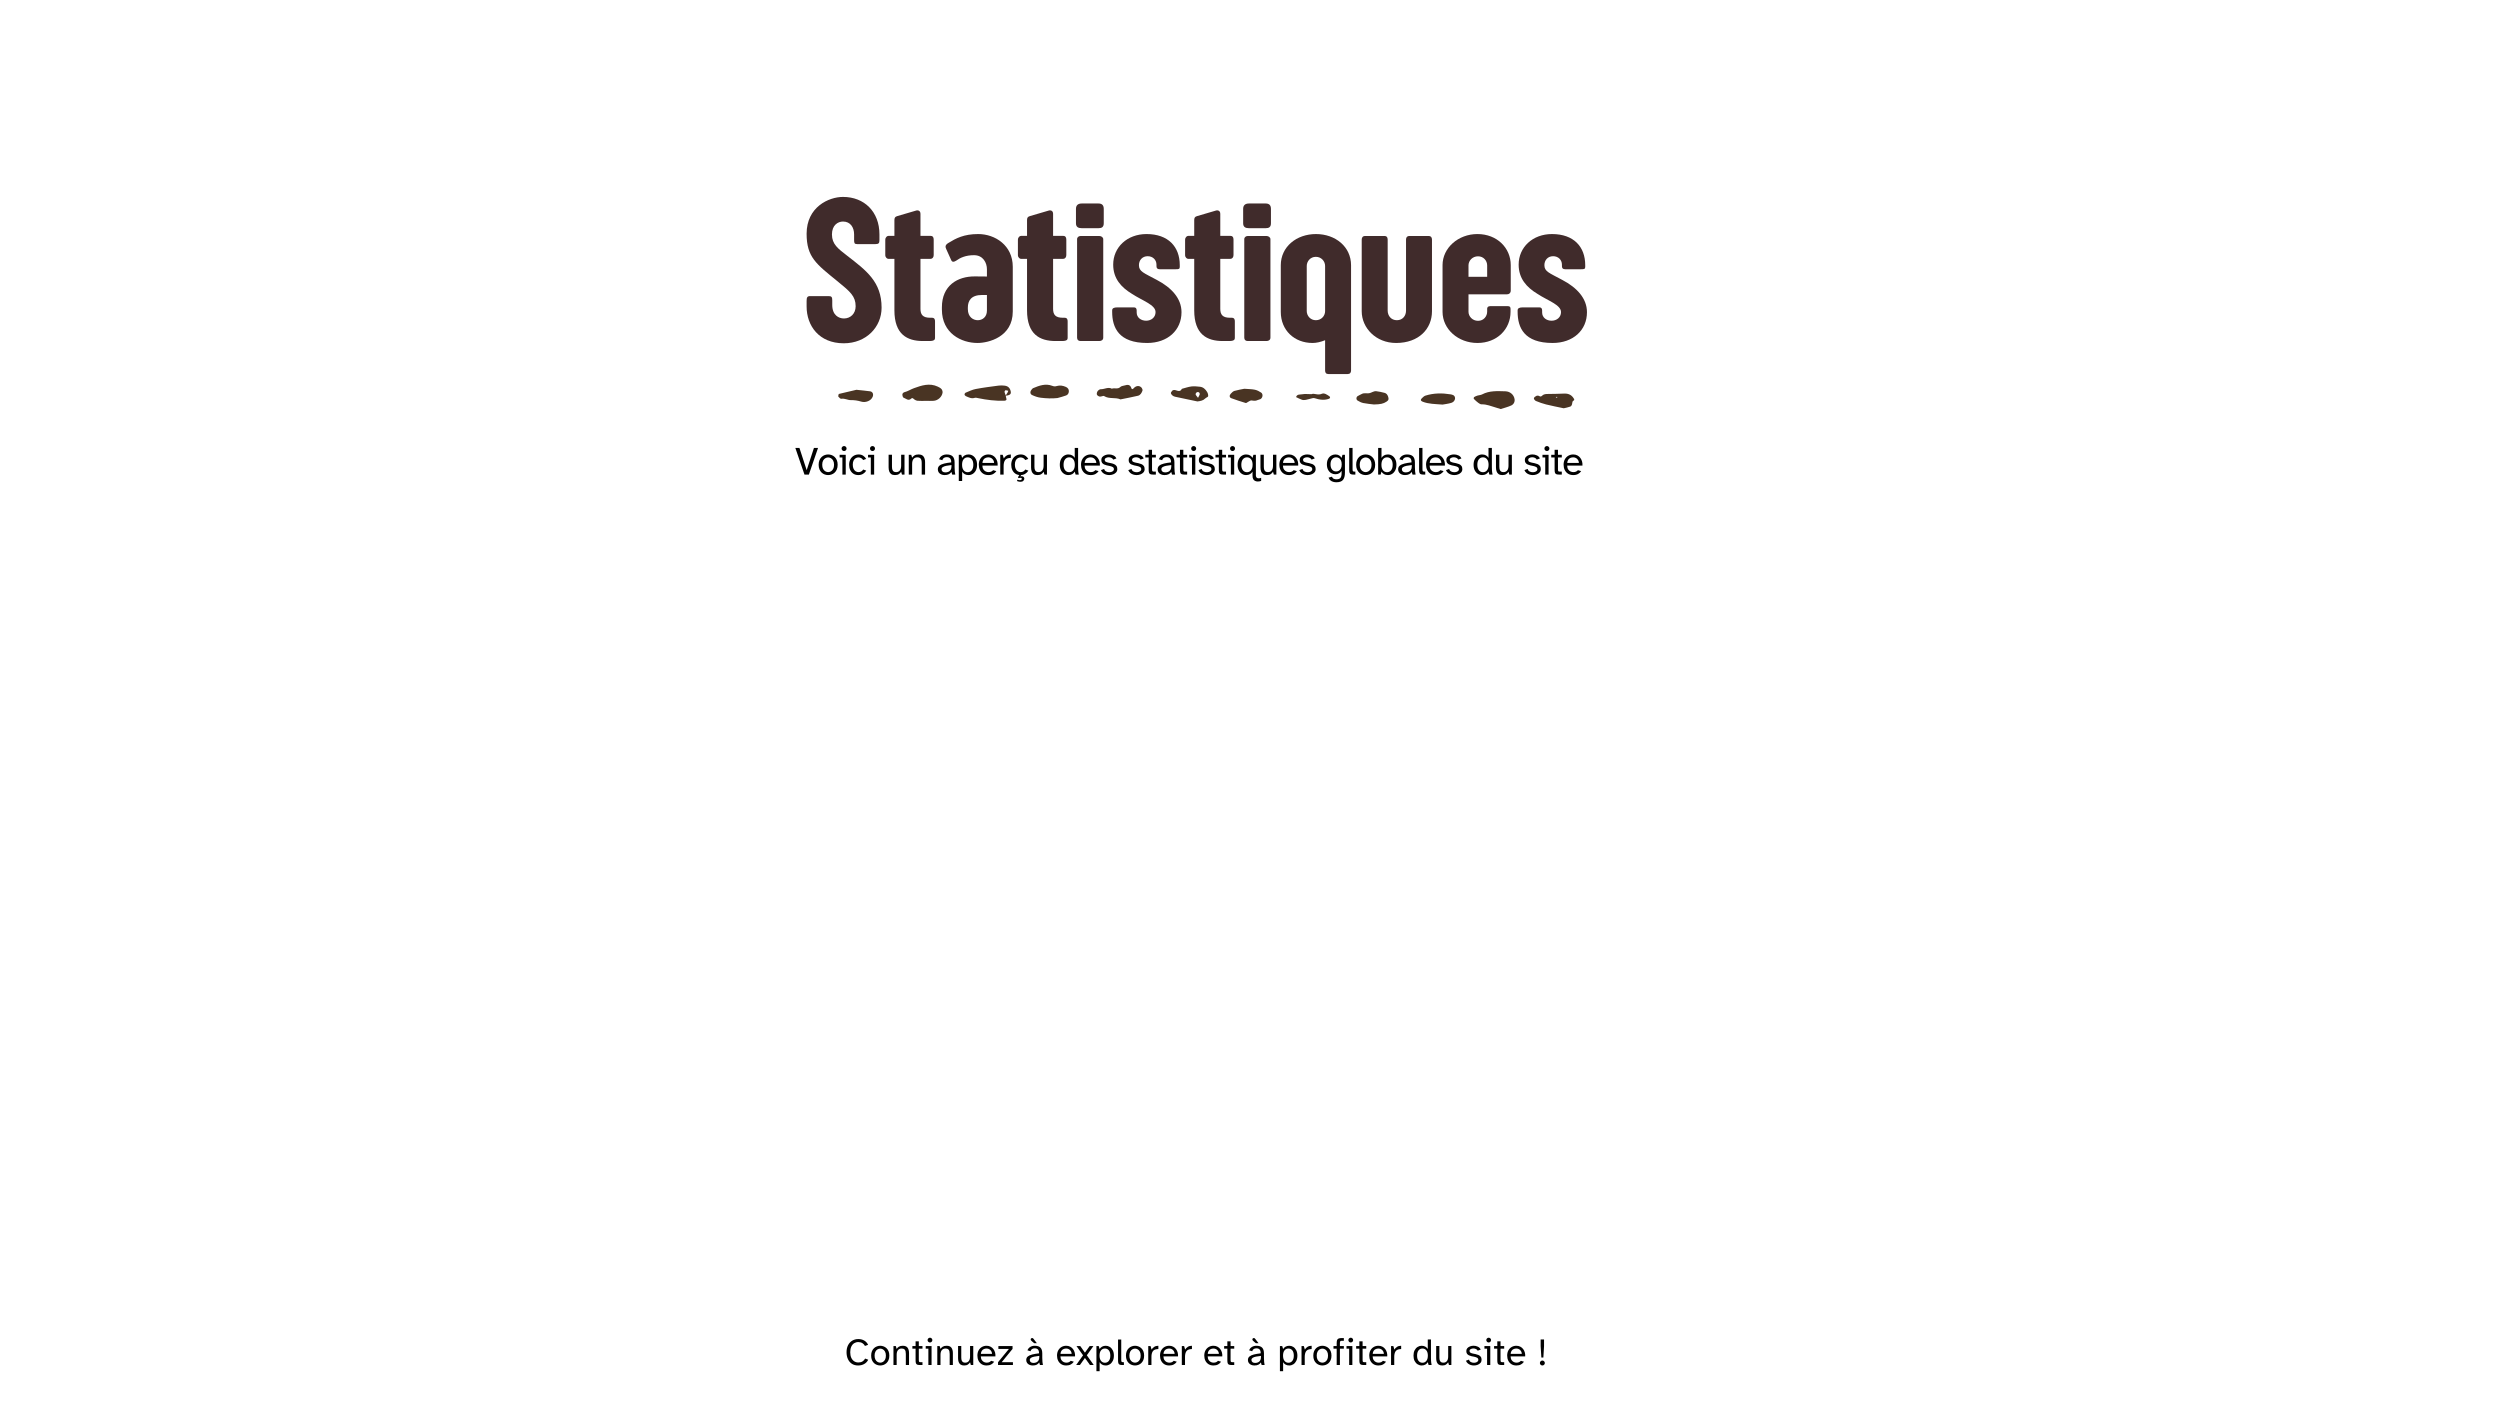 <svg xmlns="http://www.w3.org/2000/svg" xmlns:xlink="http://www.w3.org/1999/xlink" width="1920" zoomAndPan="magnify" viewBox="0 0 1440 810" height="1080" preserveAspectRatio="xMidYMid meet" version="1.0"><defs><g/><clipPath id="0c8a7327d3"><path d="M 848 225 L 873 225 L 873 235.809 L 848 235.809 Z M 848 225 " clip-rule="nonzero"/></clipPath><clipPath id="70d6028111"><path d="M 519 221.559 L 543 221.559 L 543 231 L 519 231 Z M 519 221.559 " clip-rule="nonzero"/></clipPath><clipPath id="99a9042f3e"><path d="M 631 221.559 L 659 221.559 L 659 231 L 631 231 Z M 631 221.559 " clip-rule="nonzero"/></clipPath><clipPath id="8740ff87b4"><path d="M 883 226 L 907 226 L 907 235.809 L 883 235.809 Z M 883 226 " clip-rule="nonzero"/></clipPath><clipPath id="4bbb4f50d6"><path d="M 593 221.559 L 616 221.559 L 616 230 L 593 230 Z M 593 221.559 " clip-rule="nonzero"/></clipPath></defs><g clip-path="url(#0c8a7327d3)"><path fill="#493423" d="M 864.391 235.609 C 863.266 235.258 862.43 234.973 861.594 234.742 C 858.906 234.016 856.34 232.797 853.438 232.906 C 852.797 232.934 852.07 232.449 851.492 232.039 C 850.566 231.355 849.715 230.582 848.926 229.746 C 848.773 229.578 848.895 228.848 849.109 228.711 C 849.715 228.316 850.414 228.043 851.113 227.832 C 851.965 227.574 852.922 227.59 853.68 227.18 C 857.949 224.93 862.52 225.266 867.078 225.387 C 869.75 225.445 871.984 227.285 872.395 229.898 C 872.652 231.523 871.832 232.949 870.434 233.574 C 868.477 234.469 866.305 234.984 864.391 235.609 Z M 864.391 235.609 " fill-opacity="1" fill-rule="nonzero"/></g><g clip-path="url(#70d6028111)"><path fill="#493423" d="M 533.398 230.898 C 531.773 230.898 530.148 231.008 528.539 230.855 C 527.746 230.777 526.898 230.324 526.305 229.789 C 525.773 229.305 525.395 229.094 524.859 229.594 C 523.191 231.172 521.824 229.531 520.426 229.047 C 520.016 228.91 519.742 227.754 519.773 227.086 C 519.789 226.66 520.426 226.023 520.883 225.918 C 522.887 225.43 524.617 224.246 526.473 223.578 C 530.875 221.984 535.449 220.465 540.156 222.695 C 540.934 223.062 541.754 223.488 542.301 224.109 C 542.727 224.609 542.996 225.477 542.922 226.129 C 542.602 228.562 540.309 230.672 537.805 230.871 C 536.344 230.992 534.855 230.883 533.398 230.883 Z M 533.398 230.898 " fill-opacity="1" fill-rule="nonzero"/></g><path fill="#493423" d="M 579.332 227.816 C 579.395 228.258 579.379 228.727 579.547 229.121 C 580.094 230.352 579.469 230.809 578.406 230.84 C 573.379 230.977 568.426 230.367 563.52 229.352 C 562.836 229.215 562.047 228.969 561.438 229.168 C 559.508 229.789 557.945 228.879 556.32 228.18 C 555.984 228.027 555.59 227.574 555.574 227.238 C 555.559 226.891 555.879 226.312 556.199 226.191 C 558.098 225.418 559.996 224.461 561.984 224.078 C 566.359 223.242 570.797 222.695 575.199 222.105 C 576.371 221.953 577.586 221.984 578.754 222.148 C 580.777 222.422 581.84 223.594 582.219 225.66 C 582.418 226.754 581.945 227.375 580.547 227.742 C 580.121 227.848 579.668 227.863 579.227 227.922 C 579.605 227.316 580.016 226.723 580.367 226.113 C 580.547 225.797 580.652 225.445 580.789 225.113 C 580.242 224.992 579.695 224.734 579.164 224.777 C 578.938 224.793 578.574 225.461 578.617 225.781 C 578.738 226.48 579.074 227.148 579.332 227.816 Z M 579.332 227.816 " fill-opacity="1" fill-rule="nonzero"/><g clip-path="url(#99a9042f3e)"><path fill="#493423" d="M 645.395 230.051 C 642.434 228.695 638.953 230.004 635.992 228.152 C 635.445 227.816 634.32 228.547 633.5 228.438 C 632.879 228.363 632.043 227.848 631.828 227.332 C 631.617 226.785 631.844 225.855 632.223 225.324 C 632.621 224.777 633.426 224.172 634.016 224.188 C 636.172 224.262 638.238 222.727 640.426 223.883 C 642.008 223.273 643.875 224.383 645.363 222.863 C 645.91 222.301 647.004 222.273 647.84 222 C 649.586 221.438 651.031 221.48 651.699 223.641 C 651.926 224.367 652.457 224.246 652.973 223.652 C 654.418 222 656.438 221.906 657.652 223.441 C 657.973 223.852 658.215 224.625 658.047 225.066 C 657.578 226.328 656.879 227.617 655.48 227.953 C 652.152 228.742 648.812 229.352 645.395 230.051 Z M 645.395 230.051 " fill-opacity="1" fill-rule="nonzero"/></g><g clip-path="url(#8740ff87b4)"><path fill="#493423" d="M 900.707 235.168 C 897.215 234.426 893.859 233.785 890.562 232.965 C 888.57 232.465 886.613 231.766 884.715 230.977 C 884.152 230.746 883.469 229.898 883.512 229.41 C 883.574 228.879 884.363 228.301 884.973 228.027 C 885.426 227.816 886.203 227.848 886.629 228.121 C 887.266 228.5 887.66 228.484 888.145 228 C 889.18 226.965 890.426 226.906 891.836 226.922 C 894.949 226.965 898.066 226.754 901.18 226.691 C 903.41 226.648 905.234 227.469 906.434 229.441 C 906.77 229.973 907.059 230.461 906.223 230.855 C 905.996 230.961 905.766 231.281 905.723 231.539 C 905.523 232.555 905.539 233.77 904.43 234.211 C 903.199 234.684 901.863 234.879 900.707 235.168 Z M 897.047 228.895 C 896.988 228.773 896.91 228.547 896.852 228.562 C 896.621 228.574 896.379 228.668 896.152 228.711 C 896.211 228.832 896.273 229.047 896.316 229.047 C 896.578 229.031 896.82 228.957 897.047 228.895 Z M 897.047 228.895 " fill-opacity="1" fill-rule="nonzero"/></g><g clip-path="url(#4bbb4f50d6)"><path fill="#493423" d="M 609.105 229.273 C 605.855 229.641 602.648 229.473 599.488 229.094 C 597.789 228.895 596.07 228.289 594.508 227.559 C 593.293 226.996 593.23 225.613 594.098 224.566 C 594.371 224.215 594.645 223.777 595.008 223.609 C 598.562 222.09 602.254 220.754 606.066 222.227 C 607.16 222.652 607.812 222.637 608.801 222.332 C 610.562 221.801 612.309 222.137 613.98 222.879 C 615.027 223.352 615.668 224.188 615.668 225.281 C 615.668 226.344 615.164 227.391 614.117 227.77 C 612.477 228.395 610.777 228.789 609.105 229.273 Z M 609.105 229.273 " fill-opacity="1" fill-rule="nonzero"/></g><path fill="#493423" d="M 689.719 231.234 C 685.406 230.324 681.074 229.441 676.777 228.5 C 676.215 228.379 675.637 228.074 675.211 227.695 C 674.832 227.344 674.406 226.77 674.438 226.328 C 674.484 225.84 675.016 225.387 675.348 224.93 C 675.426 224.824 675.605 224.793 675.742 224.734 C 677.355 224.094 679.465 226.648 680.773 223.957 C 682.609 223.488 684.434 222.82 686.301 222.59 C 687.879 222.395 689.52 222.605 691.133 222.758 C 693.059 222.941 694.352 224.215 695.293 225.766 C 695.719 226.465 696.008 227.453 695.887 228.227 C 695.809 228.711 694.762 228.969 694.277 229.473 C 693.016 230.762 691.48 231.008 689.719 231.234 Z M 690.066 229.152 C 690.555 228.09 691.055 227.512 691.055 226.922 C 691.055 226.055 690.281 225.629 689.492 225.887 C 689.098 226.023 688.594 226.785 688.672 227.133 C 688.809 227.727 689.371 228.195 690.066 229.152 Z M 690.066 229.152 " fill-opacity="1" fill-rule="nonzero"/><path fill="#493423" d="M 716.727 223.926 C 719.293 224.141 721.102 224.109 722.832 224.488 C 724.094 224.762 725.324 225.387 726.402 226.113 C 727.648 226.965 727.391 229.094 726.039 229.883 C 725.535 230.172 724.883 230.172 724.367 230.445 C 723.242 231.035 722.195 230.84 720.98 230.672 C 720.055 230.535 718.961 231.566 717.926 232.07 C 717.805 232.129 717.621 232.16 717.484 232.113 C 714.707 231.219 711.895 230.414 709.191 229.352 C 708.066 228.91 708.039 227.711 708.934 226.77 C 709.527 226.145 710.227 225.402 711 225.172 C 713.109 224.566 715.297 224.215 716.727 223.926 Z M 716.727 223.926 " fill-opacity="1" fill-rule="nonzero"/><path fill="#493423" d="M 791.355 232.98 C 789.32 232.723 787.254 232.555 785.234 232.145 C 784.109 231.918 783.016 231.34 782.012 230.746 C 781.055 230.188 781.102 228.727 782.027 228.152 C 782.773 227.68 783.609 227.344 784.383 226.922 C 785.75 226.176 787.223 226.707 788.559 226.512 C 789.883 226.328 791.188 225.188 792.676 225.324 C 794.285 225.492 795.867 225.887 797.445 226.266 C 798.523 226.523 799.148 227.285 799.527 228.363 C 800.043 229.852 799.891 230.535 798.633 231.355 C 796.777 232.57 795.199 232.891 791.355 232.98 Z M 791.355 232.98 " fill-opacity="1" fill-rule="nonzero"/><path fill="#493423" d="M 493.297 224.52 C 496.426 224.855 498.781 225.066 501.117 225.387 C 502.637 225.598 503.215 226.949 502.73 228.363 C 501.832 230.945 498.461 232.07 496.105 231.34 C 494.102 230.719 492.035 230.43 490.152 230.473 C 488.223 230.504 486.582 229.352 484.652 229.699 C 484.137 229.805 483.332 229.062 482.922 228.516 C 482.695 228.227 482.98 227.527 483.074 227.027 C 483.09 226.934 483.316 226.875 483.453 226.844 C 486.977 226.008 490.5 225.172 493.297 224.52 Z M 493.297 224.52 " fill-opacity="1" fill-rule="nonzero"/><path fill="#493423" d="M 830.91 233.043 C 826.641 232.691 822.934 232.754 819.426 231.371 C 818.301 230.914 818.105 230.246 818.969 229.41 C 819.594 228.82 820.277 228.121 821.051 227.879 C 825.777 226.387 830.621 226.344 835.469 227.133 C 836.574 227.316 837.883 227.605 838.094 229.094 C 838.262 230.277 837.473 231.566 835.922 232.055 C 834.113 232.602 832.215 232.797 830.91 233.043 Z M 830.91 233.043 " fill-opacity="1" fill-rule="nonzero"/><path fill="#493423" d="M 755.445 227.043 C 756.828 226.297 759.031 227.879 761.34 226.828 C 762.781 226.176 764.453 227.359 765.789 228.301 C 765.988 228.438 766.172 228.82 766.125 229.047 C 766.094 229.273 765.82 229.562 765.578 229.652 C 763.254 230.566 760.309 230.43 757.191 229.352 C 756.844 229.23 756.387 229.258 756.008 229.352 C 754.715 229.652 753.441 230.078 752.133 230.324 C 751.438 230.461 750.617 230.488 749.961 230.277 C 748.777 229.883 747.668 229.258 746.531 228.727 C 747.137 226.828 748.945 227.375 750.219 227.086 C 751.68 226.797 753.199 227.043 755.445 227.043 Z M 755.445 227.043 " fill-opacity="1" fill-rule="nonzero"/><g fill="#402b2b" fill-opacity="1"><g transform="translate(462.245, 196.434)"><g><path d="M 29.719 -58.078 C 29.719 -56.422 29.953 -55.832 31.43 -55.832 L 42.008 -55.832 C 43.898 -55.832 44.312 -56.422 44.312 -58.078 L 44.312 -61.445 C 44.312 -74.5 35.566 -83.008 23.336 -83.008 C 15.066 -83.008 2.363 -77.16 2.363 -61.797 C 2.363 -48.27 7.918 -44.371 20.266 -34.324 C 27.531 -28.418 30.605 -25.758 30.605 -20.027 C 30.605 -15.715 27.59 -12.996 23.867 -12.996 C 20.855 -12.996 17.133 -14.887 17.133 -20.797 L 17.133 -23.457 C 17.133 -25.227 16.777 -25.879 15.125 -25.879 L 4.371 -25.879 C 2.719 -25.879 2.363 -25.051 2.363 -23.043 L 2.363 -19.91 C 2.363 -8.805 9.512 1.301 23.75 1.301 C 36.809 1.301 45.551 -8.152 45.551 -19.203 C 45.551 -34.148 36.75 -40.59 25.699 -49.156 C 20.441 -53.23 16.957 -55.773 16.957 -61.387 C 16.957 -66.762 20.383 -68.828 23.336 -68.828 C 27.59 -68.828 29.719 -65.461 29.719 -61.387 Z M 29.719 -58.078 "/></g></g></g><g fill="#402b2b" fill-opacity="1"><g transform="translate(509.509, 196.434)"><g><path d="M 25.816 0 C 28.949 0 29.066 -1.062 29.066 -1.891 L 29.066 -11.227 C 29.066 -12.051 29.008 -13.41 27.297 -13.41 L 26.289 -13.41 C 21.977 -13.41 20.68 -15.242 20.68 -18.551 L 20.68 -47.324 L 26.469 -47.324 C 27.531 -47.324 28.301 -48.211 28.301 -49.508 L 28.301 -58.371 C 28.301 -59.848 27.707 -60.559 26.645 -60.559 L 20.68 -60.559 L 20.68 -73.32 C 20.68 -74.559 19.969 -75.27 18.906 -75.27 C 18.73 -75.27 18.551 -75.27 18.375 -75.211 L 7.324 -71.961 C 6.027 -71.605 5.672 -70.957 5.672 -69.598 L 5.672 -60.559 L 2.188 -60.559 C 1.477 -60.559 0.414 -59.789 0.414 -58.254 L 0.414 -49.508 C 0.414 -48.09 1.535 -47.324 2.188 -47.324 L 5.672 -47.324 L 5.672 -17.664 C 5.672 -3.84 12.996 0 22.098 0 Z M 25.816 0 "/></g></g></g><g fill="#402b2b" fill-opacity="1"><g transform="translate(540.526, 196.434)"><g><path d="M 27.945 -17.547 C 27.945 -13.648 25.168 -11.992 22.688 -11.992 C 20.027 -11.992 16.957 -13.824 16.957 -18.375 L 16.957 -19.262 C 16.957 -23.102 18.73 -26.527 25.168 -26.527 L 27.945 -26.527 Z M 20.973 -37.223 C 10.988 -37.281 2.008 -31.961 2.008 -19.438 L 2.008 -18.137 C 2.008 -4.43 13.234 1.121 22.512 1.121 C 28.832 1.121 42.832 -2.305 42.832 -17.016 L 42.832 -42.773 C 42.832 -55.062 32.672 -61.621 22.922 -61.621 C 14.652 -61.621 10.043 -59.141 5.73 -56.48 C 3.723 -55.301 3.957 -54.117 4.488 -52.996 L 7.445 -46.438 C 7.738 -45.906 8.094 -45.668 8.566 -45.668 C 9.098 -45.668 9.688 -45.965 10.281 -46.32 C 12.465 -47.914 15.656 -49.449 20.5 -49.449 C 25.816 -49.449 27.945 -44.961 27.945 -41.355 L 27.945 -37.16 Z M 20.973 -37.223 "/></g></g></g><g fill="#402b2b" fill-opacity="1"><g transform="translate(585.9, 196.434)"><g><path d="M 25.816 0 C 28.949 0 29.066 -1.062 29.066 -1.891 L 29.066 -11.227 C 29.066 -12.051 29.008 -13.41 27.297 -13.41 L 26.289 -13.41 C 21.977 -13.41 20.68 -15.242 20.68 -18.551 L 20.68 -47.324 L 26.469 -47.324 C 27.531 -47.324 28.301 -48.211 28.301 -49.508 L 28.301 -58.371 C 28.301 -59.848 27.707 -60.559 26.645 -60.559 L 20.68 -60.559 L 20.68 -73.32 C 20.68 -74.559 19.969 -75.27 18.906 -75.27 C 18.73 -75.27 18.551 -75.27 18.375 -75.211 L 7.324 -71.961 C 6.027 -71.605 5.672 -70.957 5.672 -69.598 L 5.672 -60.559 L 2.188 -60.559 C 1.477 -60.559 0.414 -59.789 0.414 -58.254 L 0.414 -49.508 C 0.414 -48.09 1.535 -47.324 2.188 -47.324 L 5.672 -47.324 L 5.672 -17.664 C 5.672 -3.84 12.996 0 22.098 0 Z M 25.816 0 "/></g></g></g><g fill="#402b2b" fill-opacity="1"><g transform="translate(616.917, 196.434)"><g><path d="M 3.484 -1.949 C 3.484 -0.707 4.195 0 5.496 0 L 16.305 0 C 17.605 0 18.551 -0.707 18.551 -1.949 L 18.551 -58.668 C 18.551 -59.672 17.488 -60.5 16.305 -60.5 L 5.496 -60.5 C 4.43 -60.5 3.484 -59.789 3.484 -58.668 Z M 18.848 -76.035 C 18.848 -78.047 18.02 -79.227 15.773 -79.227 L 6.203 -79.227 C 3.723 -79.227 2.836 -77.926 2.836 -76.098 L 2.836 -67.824 C 2.836 -65.641 4.195 -64.988 6.262 -64.988 L 15.773 -64.988 C 17.723 -64.988 18.848 -65.641 18.848 -67.883 Z M 18.848 -76.035 "/></g></g></g><g fill="#402b2b" fill-opacity="1"><g transform="translate(638.954, 196.434)"><g><path d="M 27.355 -35.211 C 19.793 -39.289 17.074 -39.996 17.074 -43.719 C 17.074 -46.555 19.023 -48.859 22.098 -48.859 C 24.992 -48.859 27.176 -46.852 27.176 -43.957 L 27.176 -43.129 C 27.176 -42.008 27.648 -41.355 29.008 -41.355 L 38.344 -41.355 C 39.996 -41.355 40.59 -41.477 40.59 -42.715 L 40.59 -43.719 C 40.59 -54.297 33.973 -61.621 21.445 -61.621 C 10.281 -61.621 2.246 -54 2.246 -44.016 C 2.246 -36.039 6.793 -30.957 13.059 -27.176 C 19.203 -23.16 26.645 -20.855 26.645 -16.66 C 26.645 -13.59 24.105 -11.699 21.211 -11.699 C 18.316 -11.699 15.773 -13.469 15.773 -16.426 L 15.773 -17.547 C 15.773 -18.789 15.242 -19.379 14.238 -19.379 L 4.551 -19.379 C 2.719 -19.379 1.652 -18.906 1.652 -17.664 L 1.652 -16.84 C 1.652 -7.621 5.496 1.121 21.801 1.121 C 33.676 1.121 41.594 -6.262 41.594 -16.602 C 41.594 -24.578 35.805 -30.781 27.355 -35.211 Z M 27.355 -35.211 "/></g></g></g><g fill="#402b2b" fill-opacity="1"><g transform="translate(682.201, 196.434)"><g><path d="M 25.816 0 C 28.949 0 29.066 -1.062 29.066 -1.891 L 29.066 -11.227 C 29.066 -12.051 29.008 -13.41 27.297 -13.41 L 26.289 -13.41 C 21.977 -13.41 20.68 -15.242 20.68 -18.551 L 20.68 -47.324 L 26.469 -47.324 C 27.531 -47.324 28.301 -48.211 28.301 -49.508 L 28.301 -58.371 C 28.301 -59.848 27.707 -60.559 26.645 -60.559 L 20.68 -60.559 L 20.68 -73.32 C 20.68 -74.559 19.969 -75.27 18.906 -75.27 C 18.73 -75.27 18.551 -75.27 18.375 -75.211 L 7.324 -71.961 C 6.027 -71.605 5.672 -70.957 5.672 -69.598 L 5.672 -60.559 L 2.188 -60.559 C 1.477 -60.559 0.414 -59.789 0.414 -58.254 L 0.414 -49.508 C 0.414 -48.09 1.535 -47.324 2.188 -47.324 L 5.672 -47.324 L 5.672 -17.664 C 5.672 -3.84 12.996 0 22.098 0 Z M 25.816 0 "/></g></g></g><g fill="#402b2b" fill-opacity="1"><g transform="translate(713.218, 196.434)"><g><path d="M 3.484 -1.949 C 3.484 -0.707 4.195 0 5.496 0 L 16.305 0 C 17.605 0 18.551 -0.707 18.551 -1.949 L 18.551 -58.668 C 18.551 -59.672 17.488 -60.5 16.305 -60.5 L 5.496 -60.5 C 4.43 -60.5 3.484 -59.789 3.484 -58.668 Z M 18.848 -76.035 C 18.848 -78.047 18.02 -79.227 15.773 -79.227 L 6.203 -79.227 C 3.723 -79.227 2.836 -77.926 2.836 -76.098 L 2.836 -67.824 C 2.836 -65.641 4.195 -64.988 6.262 -64.988 L 15.773 -64.988 C 17.723 -64.988 18.848 -65.641 18.848 -67.883 Z M 18.848 -76.035 "/></g></g></g><g fill="#402b2b" fill-opacity="1"><g transform="translate(735.255, 196.434)"><g><path d="M 17.43 -43.246 C 17.43 -45.848 19.438 -48.504 22.688 -48.504 C 25.879 -48.504 28.004 -45.906 28.004 -43.246 L 28.004 -17.191 C 28.004 -14.594 25.938 -11.992 22.688 -11.992 C 19.496 -11.992 17.43 -14.594 17.43 -17.25 Z M 42.953 -43.66 C 42.953 -54.297 33.973 -61.621 22.746 -61.621 C 11.52 -61.621 2.48 -54.297 2.48 -43.66 L 2.48 -16.777 C 2.48 -6.203 10.281 1.121 20.797 1.121 C 23.043 1.121 25.523 0.531 28.004 -0.473 L 28.004 17.016 C 28.004 18.258 28.594 19.023 29.953 19.023 L 40.941 19.023 C 42.301 19.023 42.953 18.258 42.953 17.016 Z M 42.953 -43.66 "/></g></g></g><g fill="#402b2b" fill-opacity="1"><g transform="translate(780.864, 196.434)"><g><path d="M 29.008 -17.488 C 29.008 -14.594 27.117 -11.992 23.75 -11.992 C 20.324 -11.992 18.434 -14.652 18.434 -17.547 L 18.434 -58.43 C 18.434 -59.789 17.785 -60.5 16.777 -60.5 L 5.258 -60.5 C 4.254 -60.5 3.484 -59.789 3.484 -58.43 L 3.484 -17.133 C 3.484 -7.562 11.641 1.121 23.277 1.121 C 36.453 1.121 43.957 -7.09 43.957 -17.133 L 43.957 -58.488 C 43.957 -59.789 43.188 -60.5 42.184 -60.5 L 30.781 -60.5 C 29.777 -60.5 29.008 -59.789 29.008 -58.488 Z M 29.008 -17.488 "/></g></g></g><g fill="#402b2b" fill-opacity="1"><g transform="translate(828.365, 196.434)"><g><path d="M 22.984 -48.801 C 26.172 -48.801 28.242 -46.262 28.242 -43.543 L 28.242 -36.984 L 17.488 -36.984 L 17.488 -43.602 C 17.488 -46.262 19.734 -48.801 22.984 -48.801 Z M 41.711 -18.551 C 41.711 -19.734 41.121 -20.086 40.176 -20.086 L 29.895 -20.086 C 28.773 -20.086 28.242 -19.379 28.242 -18.668 L 28.242 -16.957 C 28.242 -14.355 26.352 -11.641 22.984 -11.641 C 19.734 -11.641 17.488 -14.238 17.488 -16.84 L 17.488 -26.883 L 39.523 -26.883 C 40.883 -26.883 41.828 -27.707 41.828 -29.066 L 41.828 -43.719 C 41.828 -53.586 33.973 -61.621 22.629 -61.621 C 11.52 -61.621 2.539 -53.586 2.539 -43.719 L 2.539 -16.84 C 2.539 -6.852 11.52 1.121 22.629 1.121 C 33.973 1.121 41.711 -6.852 41.711 -16.84 Z M 41.711 -18.551 "/></g></g></g><g fill="#402b2b" fill-opacity="1"><g transform="translate(872.498, 196.434)"><g><path d="M 27.355 -35.211 C 19.793 -39.289 17.074 -39.996 17.074 -43.719 C 17.074 -46.555 19.023 -48.859 22.098 -48.859 C 24.992 -48.859 27.176 -46.852 27.176 -43.957 L 27.176 -43.129 C 27.176 -42.008 27.648 -41.355 29.008 -41.355 L 38.344 -41.355 C 39.996 -41.355 40.59 -41.477 40.59 -42.715 L 40.59 -43.719 C 40.59 -54.297 33.973 -61.621 21.445 -61.621 C 10.281 -61.621 2.246 -54 2.246 -44.016 C 2.246 -36.039 6.793 -30.957 13.059 -27.176 C 19.203 -23.16 26.645 -20.855 26.645 -16.66 C 26.645 -13.59 24.105 -11.699 21.211 -11.699 C 18.316 -11.699 15.773 -13.469 15.773 -16.426 L 15.773 -17.547 C 15.773 -18.789 15.242 -19.379 14.238 -19.379 L 4.551 -19.379 C 2.719 -19.379 1.652 -18.906 1.652 -17.664 L 1.652 -16.84 C 1.652 -7.621 5.496 1.121 21.801 1.121 C 33.676 1.121 41.594 -6.262 41.594 -16.602 C 41.594 -24.578 35.805 -30.781 27.355 -35.211 Z M 27.355 -35.211 "/></g></g></g><g fill="#000000" fill-opacity="1"><g transform="translate(457.88, 273.364)"><g><path d="M 5.5 0 L 0.234 -15.359 L 2.594 -15.359 L 6.766 -2.531 L 10.953 -15.359 L 13.312 -15.359 L 8.031 0 Z M 5.5 0 "/></g></g></g><g fill="#000000" fill-opacity="1"><g transform="translate(470.663, 273.364)"><g><path d="M 6.344 0.281 C 5.688 0.281 5.035 0.164 4.391 -0.062 C 3.742 -0.289 3.156 -0.645 2.625 -1.125 C 2.102 -1.613 1.68 -2.234 1.359 -2.984 C 1.035 -3.734 0.875 -4.625 0.875 -5.656 C 0.875 -6.688 1.035 -7.578 1.359 -8.328 C 1.68 -9.078 2.102 -9.691 2.625 -10.172 C 3.156 -10.66 3.742 -11.02 4.391 -11.25 C 5.035 -11.477 5.688 -11.594 6.344 -11.594 C 7.008 -11.594 7.664 -11.477 8.312 -11.25 C 8.969 -11.02 9.555 -10.66 10.078 -10.172 C 10.609 -9.691 11.031 -9.078 11.344 -8.328 C 11.664 -7.578 11.828 -6.688 11.828 -5.656 C 11.828 -4.625 11.664 -3.734 11.344 -2.984 C 11.031 -2.234 10.609 -1.613 10.078 -1.125 C 9.555 -0.645 8.969 -0.289 8.312 -0.062 C 7.664 0.164 7.008 0.281 6.344 0.281 Z M 6.344 -1.422 C 6.895 -1.422 7.43 -1.57 7.953 -1.875 C 8.473 -2.176 8.898 -2.633 9.234 -3.25 C 9.578 -3.875 9.75 -4.676 9.75 -5.656 C 9.75 -6.633 9.578 -7.438 9.234 -8.062 C 8.898 -8.688 8.473 -9.145 7.953 -9.438 C 7.43 -9.738 6.895 -9.891 6.344 -9.891 C 5.812 -9.891 5.281 -9.738 4.75 -9.438 C 4.219 -9.145 3.781 -8.688 3.438 -8.062 C 3.102 -7.438 2.938 -6.633 2.938 -5.656 C 2.938 -4.676 3.102 -3.875 3.438 -3.25 C 3.781 -2.633 4.219 -2.176 4.75 -1.875 C 5.281 -1.57 5.812 -1.422 6.344 -1.422 Z M 6.344 -1.422 "/></g></g></g><g fill="#000000" fill-opacity="1"><g transform="translate(482.596, 273.364)"><g><path d="M 3.594 -13.562 C 3.207 -13.562 2.867 -13.703 2.578 -13.984 C 2.297 -14.273 2.156 -14.617 2.156 -15.016 C 2.156 -15.41 2.297 -15.742 2.578 -16.016 C 2.867 -16.297 3.207 -16.438 3.594 -16.438 C 3.988 -16.438 4.328 -16.297 4.609 -16.016 C 4.891 -15.742 5.031 -15.41 5.031 -15.016 C 5.031 -14.617 4.891 -14.273 4.609 -13.984 C 4.328 -13.703 3.988 -13.562 3.594 -13.562 Z M 2.625 0 L 2.625 -9.859 L 1.031 -9.859 L 1.031 -11.406 L 4.547 -11.406 L 4.547 0 Z M 2.625 0 "/></g></g></g><g fill="#000000" fill-opacity="1"><g transform="translate(488.229, 273.364)"><g><path d="M 6.188 0.281 C 5.094 0.281 4.145 0.023 3.344 -0.484 C 2.551 -1.004 1.941 -1.707 1.516 -2.594 C 1.086 -3.488 0.875 -4.508 0.875 -5.656 C 0.875 -6.789 1.098 -7.805 1.547 -8.703 C 2.004 -9.598 2.645 -10.301 3.469 -10.812 C 4.301 -11.332 5.273 -11.594 6.391 -11.594 C 7.422 -11.594 8.301 -11.336 9.031 -10.828 C 9.77 -10.328 10.32 -9.723 10.688 -9.016 L 8.922 -8.375 C 8.68 -8.832 8.32 -9.195 7.844 -9.469 C 7.363 -9.75 6.832 -9.891 6.25 -9.891 C 5.688 -9.891 5.148 -9.738 4.641 -9.438 C 4.141 -9.145 3.734 -8.688 3.422 -8.062 C 3.117 -7.438 2.969 -6.645 2.969 -5.688 C 2.969 -4.727 3.125 -3.93 3.438 -3.297 C 3.75 -2.66 4.156 -2.188 4.656 -1.875 C 5.156 -1.57 5.688 -1.422 6.25 -1.422 C 6.883 -1.422 7.438 -1.562 7.906 -1.844 C 8.375 -2.133 8.727 -2.492 8.969 -2.922 L 10.734 -2.281 C 10.305 -1.539 9.691 -0.926 8.891 -0.438 C 8.098 0.039 7.195 0.281 6.188 0.281 Z M 6.188 0.281 "/></g></g></g><g fill="#000000" fill-opacity="1"><g transform="translate(498.966, 273.364)"><g><path d="M 3.594 -13.562 C 3.207 -13.562 2.867 -13.703 2.578 -13.984 C 2.297 -14.273 2.156 -14.617 2.156 -15.016 C 2.156 -15.41 2.297 -15.742 2.578 -16.016 C 2.867 -16.297 3.207 -16.438 3.594 -16.438 C 3.988 -16.438 4.328 -16.297 4.609 -16.016 C 4.891 -15.742 5.031 -15.41 5.031 -15.016 C 5.031 -14.617 4.891 -14.273 4.609 -13.984 C 4.328 -13.703 3.988 -13.562 3.594 -13.562 Z M 2.625 0 L 2.625 -9.859 L 1.031 -9.859 L 1.031 -11.406 L 4.547 -11.406 L 4.547 0 Z M 2.625 0 "/></g></g></g><g fill="#000000" fill-opacity="1"><g transform="translate(504.599, 273.364)"><g/></g></g><g fill="#000000" fill-opacity="1"><g transform="translate(510.277, 273.364)"><g><path d="M 5.219 0.281 C 4.332 0.281 3.617 0.094 3.078 -0.281 C 2.547 -0.656 2.16 -1.176 1.922 -1.844 C 1.68 -2.52 1.562 -3.285 1.562 -4.141 L 1.562 -11.438 L 3.5 -11.438 L 3.5 -4.594 C 3.5 -3.75 3.598 -3.098 3.797 -2.641 C 3.992 -2.18 4.27 -1.863 4.625 -1.688 C 4.988 -1.508 5.41 -1.422 5.891 -1.422 C 6.797 -1.422 7.504 -1.738 8.016 -2.375 C 8.523 -3.008 8.781 -3.938 8.781 -5.156 L 8.781 -11.438 L 10.719 -11.438 L 10.719 0 L 9.266 0 L 8.781 -1.656 C 8.457 -1.102 8.02 -0.641 7.469 -0.266 C 6.914 0.098 6.164 0.281 5.219 0.281 Z M 5.219 0.281 "/></g></g></g><g fill="#000000" fill-opacity="1"><g transform="translate(521.842, 273.364)"><g><path d="M 1.609 0 L 1.609 -11.406 L 3.031 -11.406 L 3.547 -9.688 C 3.867 -10.219 4.316 -10.664 4.891 -11.031 C 5.473 -11.406 6.25 -11.594 7.219 -11.594 C 8.602 -11.594 9.578 -11.188 10.141 -10.375 C 10.711 -9.57 11 -8.52 11 -7.219 L 11 0 L 9.062 0 L 9.062 -6.641 C 9.062 -7.223 9.004 -7.766 8.891 -8.266 C 8.785 -8.766 8.551 -9.164 8.188 -9.469 C 7.832 -9.781 7.289 -9.938 6.562 -9.938 C 5.625 -9.938 4.883 -9.617 4.344 -8.984 C 3.812 -8.348 3.547 -7.414 3.547 -6.188 L 3.547 0 Z M 1.609 0 "/></g></g></g><g fill="#000000" fill-opacity="1"><g transform="translate(533.637, 273.364)"><g/></g></g><g fill="#000000" fill-opacity="1"><g transform="translate(539.316, 273.364)"><g><path d="M 4.812 0.281 C 4.082 0.281 3.422 0.148 2.828 -0.109 C 2.234 -0.367 1.758 -0.742 1.406 -1.234 C 1.051 -1.734 0.875 -2.328 0.875 -3.016 C 0.875 -3.922 1.191 -4.633 1.828 -5.156 C 2.461 -5.676 3.359 -6.078 4.516 -6.359 C 5.672 -6.641 7.023 -6.863 8.578 -7.031 C 8.609 -8 8.414 -8.742 8 -9.266 C 7.594 -9.785 6.926 -10.047 6 -10.047 C 5.312 -10.047 4.75 -9.891 4.312 -9.578 C 3.875 -9.266 3.594 -8.832 3.469 -8.281 L 1.609 -8.828 C 1.91 -9.703 2.457 -10.379 3.25 -10.859 C 4.039 -11.348 4.953 -11.594 5.984 -11.594 C 7.555 -11.594 8.707 -11.219 9.438 -10.469 C 10.164 -9.727 10.531 -8.562 10.531 -6.969 L 10.531 -4.297 C 10.531 -3.348 10.566 -2.531 10.641 -1.844 C 10.723 -1.156 10.816 -0.539 10.922 0 L 9.156 0 L 8.688 -1.562 C 8.352 -1 7.867 -0.551 7.234 -0.219 C 6.609 0.113 5.801 0.281 4.812 0.281 Z M 5.219 -1.266 C 5.82 -1.266 6.391 -1.367 6.922 -1.578 C 7.461 -1.797 7.898 -2.16 8.234 -2.672 C 8.566 -3.191 8.734 -3.895 8.734 -4.781 L 8.734 -5.5 C 7.566 -5.375 6.555 -5.223 5.703 -5.047 C 4.848 -4.867 4.188 -4.625 3.719 -4.312 C 3.25 -4 3.016 -3.582 3.016 -3.062 C 3.016 -2.52 3.207 -2.082 3.594 -1.75 C 3.988 -1.426 4.531 -1.266 5.219 -1.266 Z M 5.219 -1.266 "/></g></g></g><g fill="#000000" fill-opacity="1"><g transform="translate(550.651, 273.364)"><g><path d="M 1.609 3.703 L 1.609 -11.406 L 3.016 -11.406 L 3.547 -9.609 C 3.898 -10.211 4.379 -10.691 4.984 -11.047 C 5.598 -11.41 6.352 -11.594 7.25 -11.594 C 8.125 -11.594 8.93 -11.359 9.672 -10.891 C 10.41 -10.422 11.004 -9.742 11.453 -8.859 C 11.91 -7.984 12.141 -6.914 12.141 -5.656 C 12.141 -4.414 11.91 -3.348 11.453 -2.453 C 11.004 -1.566 10.41 -0.891 9.672 -0.422 C 8.93 0.047 8.125 0.281 7.25 0.281 C 6.352 0.281 5.598 0.098 4.984 -0.266 C 4.379 -0.629 3.898 -1.113 3.547 -1.719 L 3.547 3.703 Z M 6.734 -1.375 C 7.723 -1.375 8.508 -1.75 9.094 -2.5 C 9.688 -3.258 9.984 -4.312 9.984 -5.656 C 9.984 -7.02 9.688 -8.07 9.094 -8.812 C 8.508 -9.562 7.723 -9.938 6.734 -9.938 C 5.754 -9.938 4.969 -9.562 4.375 -8.812 C 3.789 -8.07 3.5 -7.02 3.5 -5.656 C 3.5 -4.312 3.789 -3.258 4.375 -2.5 C 4.969 -1.75 5.754 -1.375 6.734 -1.375 Z M 6.734 -1.375 "/></g></g></g><g fill="#000000" fill-opacity="1"><g transform="translate(562.905, 273.364)"><g><path d="M 6.469 0.281 C 5.27 0.281 4.254 0.016 3.422 -0.516 C 2.598 -1.047 1.969 -1.758 1.531 -2.656 C 1.094 -3.551 0.875 -4.562 0.875 -5.688 C 0.875 -6.895 1.117 -7.938 1.609 -8.812 C 2.098 -9.695 2.758 -10.379 3.594 -10.859 C 4.438 -11.348 5.379 -11.594 6.422 -11.594 C 7.328 -11.594 8.125 -11.41 8.812 -11.047 C 9.5 -10.691 10.066 -10.207 10.516 -9.594 C 10.973 -8.988 11.305 -8.301 11.516 -7.531 C 11.723 -6.77 11.797 -5.984 11.734 -5.172 L 2.938 -5.172 C 2.969 -4.223 3.176 -3.473 3.562 -2.922 C 3.957 -2.367 4.422 -1.977 4.953 -1.75 C 5.492 -1.531 6 -1.422 6.469 -1.422 C 7.102 -1.422 7.641 -1.523 8.078 -1.734 C 8.516 -1.941 8.863 -2.211 9.125 -2.547 L 11 -2 C 10.582 -1.344 9.988 -0.797 9.219 -0.359 C 8.457 0.066 7.539 0.281 6.469 0.281 Z M 2.969 -6.719 L 9.688 -6.719 C 9.688 -7.25 9.551 -7.758 9.281 -8.25 C 9.008 -8.75 8.629 -9.156 8.141 -9.469 C 7.66 -9.781 7.086 -9.938 6.422 -9.938 C 5.848 -9.938 5.305 -9.828 4.797 -9.609 C 4.297 -9.398 3.879 -9.055 3.547 -8.578 C 3.223 -8.098 3.031 -7.477 2.969 -6.719 Z M 2.969 -6.719 "/></g></g></g><g fill="#000000" fill-opacity="1"><g transform="translate(574.539, 273.364)"><g><path d="M 1.609 0 L 1.609 -11.406 L 3.016 -11.406 L 3.641 -9.297 C 4.035 -9.984 4.57 -10.535 5.25 -10.953 C 5.938 -11.379 6.754 -11.594 7.703 -11.594 L 7.703 -9.594 C 7.598 -9.594 7.488 -9.594 7.375 -9.594 C 7.258 -9.594 7.145 -9.582 7.031 -9.562 C 5.727 -9.457 4.82 -9.004 4.312 -8.203 C 3.801 -7.41 3.547 -6.312 3.547 -4.906 L 3.547 0 Z M 1.609 0 "/></g></g></g><g fill="#000000" fill-opacity="1"><g transform="translate(581.598, 273.364)"><g><path d="M 6.188 0.281 C 5.094 0.281 4.145 0.023 3.344 -0.484 C 2.551 -1.004 1.941 -1.707 1.516 -2.594 C 1.086 -3.488 0.875 -4.508 0.875 -5.656 C 0.875 -6.789 1.098 -7.805 1.547 -8.703 C 2.004 -9.598 2.645 -10.301 3.469 -10.812 C 4.301 -11.332 5.273 -11.594 6.391 -11.594 C 7.422 -11.594 8.301 -11.336 9.031 -10.828 C 9.77 -10.328 10.32 -9.723 10.688 -9.016 L 8.922 -8.375 C 8.68 -8.832 8.32 -9.195 7.844 -9.469 C 7.363 -9.75 6.832 -9.891 6.25 -9.891 C 5.688 -9.891 5.148 -9.738 4.641 -9.438 C 4.141 -9.145 3.734 -8.688 3.422 -8.062 C 3.117 -7.438 2.969 -6.645 2.969 -5.688 C 2.969 -4.727 3.125 -3.93 3.438 -3.297 C 3.75 -2.66 4.156 -2.188 4.656 -1.875 C 5.156 -1.57 5.688 -1.422 6.25 -1.422 C 6.883 -1.422 7.438 -1.562 7.906 -1.844 C 8.375 -2.133 8.727 -2.492 8.969 -2.922 L 10.734 -2.281 C 10.305 -1.539 9.691 -0.926 8.891 -0.438 C 8.098 0.039 7.195 0.281 6.188 0.281 Z M 6.188 4.156 C 5.895 4.156 5.582 4.117 5.25 4.047 C 4.914 3.973 4.551 3.859 4.156 3.703 L 4.484 2.891 C 4.742 3.004 4.984 3.086 5.203 3.141 C 5.422 3.191 5.625 3.219 5.812 3.219 C 6.207 3.219 6.5 3.133 6.688 2.969 C 6.883 2.801 6.984 2.625 6.984 2.438 C 6.984 2.281 6.914 2.145 6.781 2.031 C 6.656 1.914 6.445 1.859 6.156 1.859 C 6.051 1.859 5.941 1.867 5.828 1.891 C 5.711 1.922 5.582 1.953 5.438 1.984 C 5.238 2.035 5.082 2.008 4.969 1.906 C 4.852 1.801 4.797 1.68 4.797 1.547 C 4.797 1.453 4.82 1.375 4.875 1.312 L 6.047 -0.578 L 6.828 -0.094 L 6.141 1.031 C 6.254 1 6.367 0.973 6.484 0.953 C 6.598 0.941 6.711 0.938 6.828 0.938 C 7.359 0.938 7.754 1.078 8.016 1.359 C 8.273 1.648 8.406 1.977 8.406 2.344 C 8.406 2.77 8.223 3.176 7.859 3.562 C 7.492 3.957 6.938 4.156 6.188 4.156 Z M 6.188 4.156 "/></g></g></g><g fill="#000000" fill-opacity="1"><g transform="translate(592.335, 273.364)"><g><path d="M 5.219 0.281 C 4.332 0.281 3.617 0.094 3.078 -0.281 C 2.547 -0.656 2.16 -1.176 1.922 -1.844 C 1.68 -2.52 1.562 -3.285 1.562 -4.141 L 1.562 -11.438 L 3.5 -11.438 L 3.5 -4.594 C 3.5 -3.75 3.598 -3.098 3.797 -2.641 C 3.992 -2.18 4.27 -1.863 4.625 -1.688 C 4.988 -1.508 5.41 -1.422 5.891 -1.422 C 6.797 -1.422 7.504 -1.738 8.016 -2.375 C 8.523 -3.008 8.781 -3.938 8.781 -5.156 L 8.781 -11.438 L 10.719 -11.438 L 10.719 0 L 9.266 0 L 8.781 -1.656 C 8.457 -1.102 8.02 -0.641 7.469 -0.266 C 6.914 0.098 6.164 0.281 5.219 0.281 Z M 5.219 0.281 "/></g></g></g><g fill="#000000" fill-opacity="1"><g transform="translate(603.9, 273.364)"><g/></g></g><g fill="#000000" fill-opacity="1"><g transform="translate(609.578, 273.364)"><g><path d="M 5.766 0.281 C 4.91 0.281 4.109 0.047 3.359 -0.422 C 2.609 -0.891 2.004 -1.562 1.547 -2.438 C 1.098 -3.32 0.875 -4.395 0.875 -5.656 C 0.875 -6.914 1.098 -7.984 1.547 -8.859 C 2.004 -9.742 2.609 -10.422 3.359 -10.891 C 4.109 -11.359 4.91 -11.594 5.766 -11.594 C 6.672 -11.594 7.43 -11.41 8.047 -11.047 C 8.66 -10.691 9.133 -10.211 9.469 -9.609 L 9.469 -15.359 L 11.406 -15.359 L 11.406 -4.297 C 11.406 -3.91 11.422 -3.348 11.453 -2.609 C 11.484 -1.867 11.598 -1 11.797 0 L 9.984 0 L 9.469 -1.719 C 9.133 -1.113 8.66 -0.629 8.047 -0.266 C 7.43 0.098 6.672 0.281 5.766 0.281 Z M 6.281 -1.375 C 7.258 -1.375 8.039 -1.75 8.625 -2.5 C 9.219 -3.258 9.516 -4.312 9.516 -5.656 C 9.516 -7.02 9.219 -8.07 8.625 -8.812 C 8.039 -9.562 7.258 -9.938 6.281 -9.938 C 5.301 -9.938 4.516 -9.562 3.922 -8.812 C 3.328 -8.07 3.031 -7.02 3.031 -5.656 C 3.031 -4.312 3.328 -3.258 3.922 -2.5 C 4.516 -1.75 5.301 -1.375 6.281 -1.375 Z M 6.281 -1.375 "/></g></g></g><g fill="#000000" fill-opacity="1"><g transform="translate(621.787, 273.364)"><g><path d="M 6.469 0.281 C 5.27 0.281 4.254 0.016 3.422 -0.516 C 2.598 -1.047 1.969 -1.758 1.531 -2.656 C 1.094 -3.551 0.875 -4.562 0.875 -5.688 C 0.875 -6.895 1.117 -7.938 1.609 -8.812 C 2.098 -9.695 2.758 -10.379 3.594 -10.859 C 4.438 -11.348 5.379 -11.594 6.422 -11.594 C 7.328 -11.594 8.125 -11.41 8.812 -11.047 C 9.5 -10.691 10.066 -10.207 10.516 -9.594 C 10.973 -8.988 11.305 -8.301 11.516 -7.531 C 11.723 -6.77 11.797 -5.984 11.734 -5.172 L 2.938 -5.172 C 2.969 -4.223 3.176 -3.473 3.562 -2.922 C 3.957 -2.367 4.422 -1.977 4.953 -1.75 C 5.492 -1.531 6 -1.422 6.469 -1.422 C 7.102 -1.422 7.641 -1.523 8.078 -1.734 C 8.516 -1.941 8.863 -2.211 9.125 -2.547 L 11 -2 C 10.582 -1.344 9.988 -0.797 9.219 -0.359 C 8.457 0.066 7.539 0.281 6.469 0.281 Z M 2.969 -6.719 L 9.688 -6.719 C 9.688 -7.25 9.551 -7.758 9.281 -8.25 C 9.008 -8.75 8.629 -9.156 8.141 -9.469 C 7.66 -9.781 7.086 -9.938 6.422 -9.938 C 5.848 -9.938 5.305 -9.828 4.797 -9.609 C 4.297 -9.398 3.879 -9.055 3.547 -8.578 C 3.223 -8.098 3.031 -7.477 2.969 -6.719 Z M 2.969 -6.719 "/></g></g></g><g fill="#000000" fill-opacity="1"><g transform="translate(633.421, 273.364)"><g><path d="M 5.5 0.281 C 4.844 0.281 4.191 0.176 3.547 -0.031 C 2.91 -0.238 2.344 -0.551 1.844 -0.969 C 1.352 -1.395 0.977 -1.93 0.719 -2.578 L 2.578 -3.266 C 2.742 -2.586 3.113 -2.098 3.688 -1.797 C 4.258 -1.504 4.863 -1.359 5.5 -1.359 C 5.957 -1.359 6.391 -1.426 6.797 -1.562 C 7.203 -1.695 7.535 -1.895 7.797 -2.156 C 8.055 -2.414 8.188 -2.719 8.188 -3.062 C 8.188 -3.688 7.938 -4.129 7.438 -4.391 C 6.938 -4.648 6.344 -4.848 5.656 -4.984 L 4.078 -5.312 C 3.523 -5.438 3.008 -5.609 2.531 -5.828 C 2.051 -6.047 1.664 -6.363 1.375 -6.781 C 1.082 -7.195 0.938 -7.75 0.938 -8.438 C 0.938 -9.125 1.148 -9.703 1.578 -10.172 C 2.016 -10.641 2.566 -10.992 3.234 -11.234 C 3.898 -11.484 4.602 -11.609 5.344 -11.609 C 6.238 -11.609 7.086 -11.422 7.891 -11.047 C 8.703 -10.672 9.273 -10.086 9.609 -9.297 L 7.797 -8.625 C 7.598 -9.082 7.25 -9.422 6.75 -9.641 C 6.25 -9.867 5.734 -9.984 5.203 -9.984 C 4.617 -9.984 4.086 -9.852 3.609 -9.594 C 3.129 -9.332 2.891 -8.957 2.891 -8.469 C 2.891 -7.977 3.094 -7.617 3.5 -7.391 C 3.906 -7.172 4.41 -7 5.016 -6.875 L 6.516 -6.578 C 7.117 -6.453 7.695 -6.273 8.25 -6.047 C 8.801 -5.816 9.254 -5.473 9.609 -5.016 C 9.961 -4.566 10.141 -3.938 10.141 -3.125 C 10.141 -2.406 9.914 -1.789 9.469 -1.281 C 9.031 -0.781 8.457 -0.395 7.75 -0.125 C 7.039 0.145 6.289 0.281 5.5 0.281 Z M 5.5 0.281 "/></g></g></g><g fill="#000000" fill-opacity="1"><g transform="translate(643.491, 273.364)"><g/></g></g><g fill="#000000" fill-opacity="1"><g transform="translate(649.17, 273.364)"><g><path d="M 5.5 0.281 C 4.844 0.281 4.191 0.176 3.547 -0.031 C 2.91 -0.238 2.344 -0.551 1.844 -0.969 C 1.352 -1.395 0.977 -1.93 0.719 -2.578 L 2.578 -3.266 C 2.742 -2.586 3.113 -2.098 3.688 -1.797 C 4.258 -1.504 4.863 -1.359 5.5 -1.359 C 5.957 -1.359 6.391 -1.426 6.797 -1.562 C 7.203 -1.695 7.535 -1.895 7.797 -2.156 C 8.055 -2.414 8.188 -2.719 8.188 -3.062 C 8.188 -3.688 7.938 -4.129 7.438 -4.391 C 6.938 -4.648 6.344 -4.848 5.656 -4.984 L 4.078 -5.312 C 3.523 -5.438 3.008 -5.609 2.531 -5.828 C 2.051 -6.047 1.664 -6.363 1.375 -6.781 C 1.082 -7.195 0.938 -7.75 0.938 -8.438 C 0.938 -9.125 1.148 -9.703 1.578 -10.172 C 2.016 -10.641 2.566 -10.992 3.234 -11.234 C 3.898 -11.484 4.602 -11.609 5.344 -11.609 C 6.238 -11.609 7.086 -11.422 7.891 -11.047 C 8.703 -10.672 9.273 -10.086 9.609 -9.297 L 7.797 -8.625 C 7.598 -9.082 7.25 -9.422 6.75 -9.641 C 6.25 -9.867 5.734 -9.984 5.203 -9.984 C 4.617 -9.984 4.086 -9.852 3.609 -9.594 C 3.129 -9.332 2.891 -8.957 2.891 -8.469 C 2.891 -7.977 3.094 -7.617 3.5 -7.391 C 3.906 -7.172 4.41 -7 5.016 -6.875 L 6.516 -6.578 C 7.117 -6.453 7.695 -6.273 8.25 -6.047 C 8.801 -5.816 9.254 -5.473 9.609 -5.016 C 9.961 -4.566 10.141 -3.938 10.141 -3.125 C 10.141 -2.406 9.914 -1.789 9.469 -1.281 C 9.031 -0.781 8.457 -0.395 7.75 -0.125 C 7.039 0.145 6.289 0.281 5.5 0.281 Z M 5.5 0.281 "/></g></g></g><g fill="#000000" fill-opacity="1"><g transform="translate(659.24, 273.364)"><g><path d="M 5.078 0 C 4.359 0 3.801 -0.07 3.406 -0.219 C 3.02 -0.363 2.754 -0.641 2.609 -1.047 C 2.461 -1.461 2.391 -2.066 2.391 -2.859 L 2.391 -9.859 L 0.453 -9.859 L 0.453 -11.406 L 2.391 -11.406 L 2.391 -14.281 L 4.328 -14.281 L 4.328 -11.406 L 6.531 -11.406 L 6.531 -9.859 L 4.328 -9.859 L 4.328 -3.172 C 4.328 -2.586 4.383 -2.195 4.5 -2 C 4.613 -1.801 4.945 -1.703 5.5 -1.703 L 6.531 -1.703 L 6.531 0 Z M 5.078 0 "/></g></g></g><g fill="#000000" fill-opacity="1"><g transform="translate(665.931, 273.364)"><g><path d="M 4.812 0.281 C 4.082 0.281 3.422 0.148 2.828 -0.109 C 2.234 -0.367 1.758 -0.742 1.406 -1.234 C 1.051 -1.734 0.875 -2.328 0.875 -3.016 C 0.875 -3.922 1.191 -4.633 1.828 -5.156 C 2.461 -5.676 3.359 -6.078 4.516 -6.359 C 5.672 -6.641 7.023 -6.863 8.578 -7.031 C 8.609 -8 8.414 -8.742 8 -9.266 C 7.594 -9.785 6.926 -10.047 6 -10.047 C 5.312 -10.047 4.75 -9.891 4.312 -9.578 C 3.875 -9.266 3.594 -8.832 3.469 -8.281 L 1.609 -8.828 C 1.91 -9.703 2.457 -10.379 3.25 -10.859 C 4.039 -11.348 4.953 -11.594 5.984 -11.594 C 7.555 -11.594 8.707 -11.219 9.438 -10.469 C 10.164 -9.727 10.531 -8.562 10.531 -6.969 L 10.531 -4.297 C 10.531 -3.348 10.566 -2.531 10.641 -1.844 C 10.723 -1.156 10.816 -0.539 10.922 0 L 9.156 0 L 8.688 -1.562 C 8.352 -1 7.867 -0.551 7.234 -0.219 C 6.609 0.113 5.801 0.281 4.812 0.281 Z M 5.219 -1.266 C 5.82 -1.266 6.391 -1.367 6.922 -1.578 C 7.461 -1.797 7.898 -2.16 8.234 -2.672 C 8.566 -3.191 8.734 -3.895 8.734 -4.781 L 8.734 -5.5 C 7.566 -5.375 6.555 -5.223 5.703 -5.047 C 4.848 -4.867 4.188 -4.625 3.719 -4.312 C 3.25 -4 3.016 -3.582 3.016 -3.062 C 3.016 -2.52 3.207 -2.082 3.594 -1.75 C 3.988 -1.426 4.531 -1.266 5.219 -1.266 Z M 5.219 -1.266 "/></g></g></g><g fill="#000000" fill-opacity="1"><g transform="translate(677.266, 273.364)"><g><path d="M 5.078 0 C 4.359 0 3.801 -0.07 3.406 -0.219 C 3.02 -0.363 2.754 -0.641 2.609 -1.047 C 2.461 -1.461 2.391 -2.066 2.391 -2.859 L 2.391 -9.859 L 0.453 -9.859 L 0.453 -11.406 L 2.391 -11.406 L 2.391 -14.281 L 4.328 -14.281 L 4.328 -11.406 L 6.531 -11.406 L 6.531 -9.859 L 4.328 -9.859 L 4.328 -3.172 C 4.328 -2.586 4.383 -2.195 4.5 -2 C 4.613 -1.801 4.945 -1.703 5.5 -1.703 L 6.531 -1.703 L 6.531 0 Z M 5.078 0 "/></g></g></g><g fill="#000000" fill-opacity="1"><g transform="translate(683.956, 273.364)"><g><path d="M 3.594 -13.562 C 3.207 -13.562 2.867 -13.703 2.578 -13.984 C 2.297 -14.273 2.156 -14.617 2.156 -15.016 C 2.156 -15.41 2.297 -15.742 2.578 -16.016 C 2.867 -16.297 3.207 -16.438 3.594 -16.438 C 3.988 -16.438 4.328 -16.297 4.609 -16.016 C 4.891 -15.742 5.031 -15.41 5.031 -15.016 C 5.031 -14.617 4.891 -14.273 4.609 -13.984 C 4.328 -13.703 3.988 -13.562 3.594 -13.562 Z M 2.625 0 L 2.625 -9.859 L 1.031 -9.859 L 1.031 -11.406 L 4.547 -11.406 L 4.547 0 Z M 2.625 0 "/></g></g></g><g fill="#000000" fill-opacity="1"><g transform="translate(689.589, 273.364)"><g><path d="M 5.5 0.281 C 4.844 0.281 4.191 0.176 3.547 -0.031 C 2.91 -0.238 2.344 -0.551 1.844 -0.969 C 1.352 -1.395 0.977 -1.93 0.719 -2.578 L 2.578 -3.266 C 2.742 -2.586 3.113 -2.098 3.688 -1.797 C 4.258 -1.504 4.863 -1.359 5.5 -1.359 C 5.957 -1.359 6.391 -1.426 6.797 -1.562 C 7.203 -1.695 7.535 -1.895 7.797 -2.156 C 8.055 -2.414 8.188 -2.719 8.188 -3.062 C 8.188 -3.688 7.938 -4.129 7.438 -4.391 C 6.938 -4.648 6.344 -4.848 5.656 -4.984 L 4.078 -5.312 C 3.523 -5.438 3.008 -5.609 2.531 -5.828 C 2.051 -6.047 1.664 -6.363 1.375 -6.781 C 1.082 -7.195 0.938 -7.75 0.938 -8.438 C 0.938 -9.125 1.148 -9.703 1.578 -10.172 C 2.016 -10.641 2.566 -10.992 3.234 -11.234 C 3.898 -11.484 4.602 -11.609 5.344 -11.609 C 6.238 -11.609 7.086 -11.422 7.891 -11.047 C 8.703 -10.672 9.273 -10.086 9.609 -9.297 L 7.797 -8.625 C 7.598 -9.082 7.25 -9.422 6.75 -9.641 C 6.25 -9.867 5.734 -9.984 5.203 -9.984 C 4.617 -9.984 4.086 -9.852 3.609 -9.594 C 3.129 -9.332 2.891 -8.957 2.891 -8.469 C 2.891 -7.977 3.094 -7.617 3.5 -7.391 C 3.906 -7.172 4.41 -7 5.016 -6.875 L 6.516 -6.578 C 7.117 -6.453 7.695 -6.273 8.25 -6.047 C 8.801 -5.816 9.254 -5.473 9.609 -5.016 C 9.961 -4.566 10.141 -3.938 10.141 -3.125 C 10.141 -2.406 9.914 -1.789 9.469 -1.281 C 9.031 -0.781 8.457 -0.395 7.75 -0.125 C 7.039 0.145 6.289 0.281 5.5 0.281 Z M 5.5 0.281 "/></g></g></g><g fill="#000000" fill-opacity="1"><g transform="translate(699.659, 273.364)"><g><path d="M 5.078 0 C 4.359 0 3.801 -0.07 3.406 -0.219 C 3.02 -0.363 2.754 -0.641 2.609 -1.047 C 2.461 -1.461 2.391 -2.066 2.391 -2.859 L 2.391 -9.859 L 0.453 -9.859 L 0.453 -11.406 L 2.391 -11.406 L 2.391 -14.281 L 4.328 -14.281 L 4.328 -11.406 L 6.531 -11.406 L 6.531 -9.859 L 4.328 -9.859 L 4.328 -3.172 C 4.328 -2.586 4.383 -2.195 4.5 -2 C 4.613 -1.801 4.945 -1.703 5.5 -1.703 L 6.531 -1.703 L 6.531 0 Z M 5.078 0 "/></g></g></g><g fill="#000000" fill-opacity="1"><g transform="translate(706.35, 273.364)"><g><path d="M 3.594 -13.562 C 3.207 -13.562 2.867 -13.703 2.578 -13.984 C 2.297 -14.273 2.156 -14.617 2.156 -15.016 C 2.156 -15.41 2.297 -15.742 2.578 -16.016 C 2.867 -16.297 3.207 -16.438 3.594 -16.438 C 3.988 -16.438 4.328 -16.297 4.609 -16.016 C 4.891 -15.742 5.031 -15.41 5.031 -15.016 C 5.031 -14.617 4.891 -14.273 4.609 -13.984 C 4.328 -13.703 3.988 -13.562 3.594 -13.562 Z M 2.625 0 L 2.625 -9.859 L 1.031 -9.859 L 1.031 -11.406 L 4.547 -11.406 L 4.547 0 Z M 2.625 0 "/></g></g></g><g fill="#000000" fill-opacity="1"><g transform="translate(711.983, 273.364)"><g><path d="M 12.484 3.984 C 11.961 3.984 11.473 3.879 11.016 3.672 C 10.555 3.473 10.18 3.133 9.891 2.656 C 9.609 2.176 9.469 1.5 9.469 0.625 L 9.469 -1.719 C 9.133 -1.113 8.656 -0.629 8.031 -0.266 C 7.414 0.098 6.656 0.281 5.75 0.281 C 4.895 0.281 4.094 0.047 3.344 -0.422 C 2.602 -0.891 2.004 -1.566 1.547 -2.453 C 1.098 -3.348 0.875 -4.414 0.875 -5.656 C 0.875 -6.914 1.098 -7.984 1.547 -8.859 C 2.004 -9.742 2.602 -10.422 3.344 -10.891 C 4.094 -11.359 4.895 -11.594 5.75 -11.594 C 6.656 -11.594 7.414 -11.41 8.031 -11.047 C 8.656 -10.691 9.133 -10.211 9.469 -9.609 L 10 -11.406 L 11.406 -11.406 L 11.406 0.547 C 11.406 0.961 11.531 1.332 11.781 1.656 C 12.039 1.988 12.461 2.156 13.047 2.156 C 13.441 2.156 13.906 2.055 14.438 1.859 L 14.438 3.656 C 14.145 3.75 13.832 3.828 13.5 3.891 C 13.164 3.953 12.828 3.984 12.484 3.984 Z M 6.281 -1.375 C 7.258 -1.375 8.039 -1.75 8.625 -2.5 C 9.219 -3.258 9.516 -4.312 9.516 -5.656 C 9.516 -7.02 9.219 -8.07 8.625 -8.812 C 8.039 -9.562 7.258 -9.938 6.281 -9.938 C 5.301 -9.938 4.508 -9.562 3.906 -8.812 C 3.312 -8.07 3.016 -7.02 3.016 -5.656 C 3.016 -4.312 3.312 -3.258 3.906 -2.5 C 4.508 -1.75 5.301 -1.375 6.281 -1.375 Z M 6.281 -1.375 "/></g></g></g><g fill="#000000" fill-opacity="1"><g transform="translate(724.467, 273.364)"><g><path d="M 5.219 0.281 C 4.332 0.281 3.617 0.094 3.078 -0.281 C 2.547 -0.656 2.16 -1.176 1.922 -1.844 C 1.68 -2.52 1.562 -3.285 1.562 -4.141 L 1.562 -11.438 L 3.5 -11.438 L 3.5 -4.594 C 3.5 -3.75 3.598 -3.098 3.797 -2.641 C 3.992 -2.18 4.27 -1.863 4.625 -1.688 C 4.988 -1.508 5.41 -1.422 5.891 -1.422 C 6.797 -1.422 7.504 -1.738 8.016 -2.375 C 8.523 -3.008 8.781 -3.938 8.781 -5.156 L 8.781 -11.438 L 10.719 -11.438 L 10.719 0 L 9.266 0 L 8.781 -1.656 C 8.457 -1.102 8.02 -0.641 7.469 -0.266 C 6.914 0.098 6.164 0.281 5.219 0.281 Z M 5.219 0.281 "/></g></g></g><g fill="#000000" fill-opacity="1"><g transform="translate(736.032, 273.364)"><g><path d="M 6.469 0.281 C 5.27 0.281 4.254 0.016 3.422 -0.516 C 2.598 -1.047 1.969 -1.758 1.531 -2.656 C 1.094 -3.551 0.875 -4.562 0.875 -5.688 C 0.875 -6.895 1.117 -7.938 1.609 -8.812 C 2.098 -9.695 2.758 -10.379 3.594 -10.859 C 4.438 -11.348 5.379 -11.594 6.422 -11.594 C 7.328 -11.594 8.125 -11.41 8.812 -11.047 C 9.5 -10.691 10.066 -10.207 10.516 -9.594 C 10.973 -8.988 11.305 -8.301 11.516 -7.531 C 11.723 -6.77 11.797 -5.984 11.734 -5.172 L 2.938 -5.172 C 2.969 -4.223 3.176 -3.473 3.562 -2.922 C 3.957 -2.367 4.422 -1.977 4.953 -1.75 C 5.492 -1.531 6 -1.422 6.469 -1.422 C 7.102 -1.422 7.641 -1.523 8.078 -1.734 C 8.516 -1.941 8.863 -2.211 9.125 -2.547 L 11 -2 C 10.582 -1.344 9.988 -0.797 9.219 -0.359 C 8.457 0.066 7.539 0.281 6.469 0.281 Z M 2.969 -6.719 L 9.688 -6.719 C 9.688 -7.25 9.551 -7.758 9.281 -8.25 C 9.008 -8.75 8.629 -9.156 8.141 -9.469 C 7.66 -9.781 7.086 -9.938 6.422 -9.938 C 5.848 -9.938 5.305 -9.828 4.797 -9.609 C 4.297 -9.398 3.879 -9.055 3.547 -8.578 C 3.223 -8.098 3.031 -7.477 2.969 -6.719 Z M 2.969 -6.719 "/></g></g></g><g fill="#000000" fill-opacity="1"><g transform="translate(747.666, 273.364)"><g><path d="M 5.5 0.281 C 4.844 0.281 4.191 0.176 3.547 -0.031 C 2.91 -0.238 2.344 -0.551 1.844 -0.969 C 1.352 -1.395 0.977 -1.93 0.719 -2.578 L 2.578 -3.266 C 2.742 -2.586 3.113 -2.098 3.688 -1.797 C 4.258 -1.504 4.863 -1.359 5.5 -1.359 C 5.957 -1.359 6.391 -1.426 6.797 -1.562 C 7.203 -1.695 7.535 -1.895 7.797 -2.156 C 8.055 -2.414 8.188 -2.719 8.188 -3.062 C 8.188 -3.688 7.938 -4.129 7.438 -4.391 C 6.938 -4.648 6.344 -4.848 5.656 -4.984 L 4.078 -5.312 C 3.523 -5.438 3.008 -5.609 2.531 -5.828 C 2.051 -6.047 1.664 -6.363 1.375 -6.781 C 1.082 -7.195 0.938 -7.75 0.938 -8.438 C 0.938 -9.125 1.148 -9.703 1.578 -10.172 C 2.016 -10.641 2.566 -10.992 3.234 -11.234 C 3.898 -11.484 4.602 -11.609 5.344 -11.609 C 6.238 -11.609 7.086 -11.422 7.891 -11.047 C 8.703 -10.672 9.273 -10.086 9.609 -9.297 L 7.797 -8.625 C 7.598 -9.082 7.25 -9.422 6.75 -9.641 C 6.25 -9.867 5.734 -9.984 5.203 -9.984 C 4.617 -9.984 4.086 -9.852 3.609 -9.594 C 3.129 -9.332 2.891 -8.957 2.891 -8.469 C 2.891 -7.977 3.094 -7.617 3.5 -7.391 C 3.906 -7.172 4.41 -7 5.016 -6.875 L 6.516 -6.578 C 7.117 -6.453 7.695 -6.273 8.25 -6.047 C 8.801 -5.816 9.254 -5.473 9.609 -5.016 C 9.961 -4.566 10.141 -3.938 10.141 -3.125 C 10.141 -2.406 9.914 -1.789 9.469 -1.281 C 9.031 -0.781 8.457 -0.395 7.75 -0.125 C 7.039 0.145 6.289 0.281 5.5 0.281 Z M 5.5 0.281 "/></g></g></g><g fill="#000000" fill-opacity="1"><g transform="translate(757.736, 273.364)"><g/></g></g><g fill="#000000" fill-opacity="1"><g transform="translate(763.415, 273.364)"><g><path d="M 6.297 4.422 C 5.68 4.422 5.07 4.332 4.469 4.156 C 3.863 3.977 3.328 3.688 2.859 3.281 C 2.391 2.883 2.055 2.375 1.859 1.75 L 3.797 1.219 C 4.004 1.812 4.352 2.207 4.844 2.406 C 5.344 2.613 5.828 2.719 6.297 2.719 C 7.484 2.719 8.285 2.43 8.703 1.859 C 9.129 1.297 9.344 0.461 9.344 -0.641 L 9.344 -2.156 C 8.988 -1.562 8.52 -1.086 7.938 -0.734 C 7.352 -0.379 6.609 -0.203 5.703 -0.203 C 4.859 -0.203 4.066 -0.422 3.328 -0.859 C 2.598 -1.297 2.004 -1.941 1.547 -2.797 C 1.098 -3.648 0.875 -4.68 0.875 -5.891 C 0.875 -7.117 1.098 -8.156 1.547 -9 C 2.004 -9.844 2.598 -10.484 3.328 -10.922 C 4.066 -11.367 4.859 -11.594 5.703 -11.594 C 6.609 -11.594 7.352 -11.41 7.938 -11.047 C 8.52 -10.691 8.988 -10.211 9.344 -9.609 L 9.859 -11.406 L 11.266 -11.406 L 11.266 -1.078 C 11.266 0.734 10.898 2.102 10.172 3.031 C 9.441 3.957 8.148 4.422 6.297 4.422 Z M 6.188 -1.812 C 6.77 -1.812 7.301 -1.945 7.781 -2.219 C 8.27 -2.5 8.66 -2.938 8.953 -3.531 C 9.254 -4.133 9.406 -4.922 9.406 -5.891 C 9.406 -6.859 9.254 -7.641 8.953 -8.234 C 8.66 -8.828 8.27 -9.258 7.781 -9.531 C 7.301 -9.801 6.77 -9.938 6.188 -9.938 C 5.25 -9.938 4.477 -9.586 3.875 -8.891 C 3.27 -8.191 2.969 -7.191 2.969 -5.891 C 2.969 -4.586 3.27 -3.582 3.875 -2.875 C 4.477 -2.164 5.25 -1.812 6.188 -1.812 Z M 6.188 -1.812 "/></g></g></g><g fill="#000000" fill-opacity="1"><g transform="translate(775.532, 273.364)"><g><path d="M 4.297 0 C 3.578 0 3.02 -0.07 2.625 -0.219 C 2.238 -0.363 1.973 -0.641 1.828 -1.047 C 1.68 -1.461 1.609 -2.066 1.609 -2.859 L 1.609 -15.344 L 3.547 -15.344 L 3.547 -3.172 C 3.547 -2.586 3.602 -2.195 3.719 -2 C 3.844 -1.801 4.176 -1.703 4.719 -1.703 L 5.156 -1.703 L 5.156 0 Z M 4.297 0 "/></g></g></g><g fill="#000000" fill-opacity="1"><g transform="translate(780.268, 273.364)"><g><path d="M 6.344 0.281 C 5.688 0.281 5.035 0.164 4.391 -0.062 C 3.742 -0.289 3.156 -0.645 2.625 -1.125 C 2.102 -1.613 1.68 -2.234 1.359 -2.984 C 1.035 -3.734 0.875 -4.625 0.875 -5.656 C 0.875 -6.688 1.035 -7.578 1.359 -8.328 C 1.68 -9.078 2.102 -9.691 2.625 -10.172 C 3.156 -10.66 3.742 -11.02 4.391 -11.25 C 5.035 -11.477 5.688 -11.594 6.344 -11.594 C 7.008 -11.594 7.664 -11.477 8.312 -11.25 C 8.969 -11.02 9.555 -10.66 10.078 -10.172 C 10.609 -9.691 11.031 -9.078 11.344 -8.328 C 11.664 -7.578 11.828 -6.688 11.828 -5.656 C 11.828 -4.625 11.664 -3.734 11.344 -2.984 C 11.031 -2.234 10.609 -1.613 10.078 -1.125 C 9.555 -0.645 8.969 -0.289 8.312 -0.062 C 7.664 0.164 7.008 0.281 6.344 0.281 Z M 6.344 -1.422 C 6.895 -1.422 7.43 -1.57 7.953 -1.875 C 8.473 -2.176 8.898 -2.633 9.234 -3.25 C 9.578 -3.875 9.75 -4.676 9.75 -5.656 C 9.75 -6.633 9.578 -7.438 9.234 -8.062 C 8.898 -8.688 8.473 -9.145 7.953 -9.438 C 7.43 -9.738 6.895 -9.891 6.344 -9.891 C 5.812 -9.891 5.281 -9.738 4.75 -9.438 C 4.219 -9.145 3.781 -8.688 3.438 -8.062 C 3.102 -7.438 2.938 -6.633 2.938 -5.656 C 2.938 -4.676 3.102 -3.875 3.438 -3.25 C 3.781 -2.633 4.219 -2.176 4.75 -1.875 C 5.281 -1.57 5.812 -1.422 6.344 -1.422 Z M 6.344 -1.422 "/></g></g></g><g fill="#000000" fill-opacity="1"><g transform="translate(792.2, 273.364)"><g><path d="M 7.25 0.281 C 6.352 0.281 5.598 0.098 4.984 -0.266 C 4.379 -0.629 3.898 -1.113 3.547 -1.719 L 3.031 0 L 1.609 0 L 1.609 -15.359 L 3.547 -15.359 L 3.547 -9.609 C 3.898 -10.211 4.379 -10.691 4.984 -11.047 C 5.598 -11.41 6.352 -11.594 7.25 -11.594 C 8.125 -11.594 8.93 -11.359 9.672 -10.891 C 10.41 -10.422 11.004 -9.742 11.453 -8.859 C 11.91 -7.984 12.141 -6.914 12.141 -5.656 C 12.141 -4.395 11.91 -3.32 11.453 -2.438 C 11.004 -1.562 10.41 -0.891 9.672 -0.422 C 8.93 0.047 8.125 0.281 7.25 0.281 Z M 6.734 -1.375 C 7.723 -1.375 8.508 -1.75 9.094 -2.5 C 9.688 -3.258 9.984 -4.312 9.984 -5.656 C 9.984 -7.02 9.688 -8.07 9.094 -8.812 C 8.508 -9.562 7.723 -9.938 6.734 -9.938 C 5.754 -9.938 4.969 -9.562 4.375 -8.812 C 3.789 -8.07 3.5 -7.02 3.5 -5.656 C 3.5 -4.312 3.789 -3.258 4.375 -2.5 C 4.969 -1.75 5.754 -1.375 6.734 -1.375 Z M 6.734 -1.375 "/></g></g></g><g fill="#000000" fill-opacity="1"><g transform="translate(804.455, 273.364)"><g><path d="M 4.812 0.281 C 4.082 0.281 3.422 0.148 2.828 -0.109 C 2.234 -0.367 1.758 -0.742 1.406 -1.234 C 1.051 -1.734 0.875 -2.328 0.875 -3.016 C 0.875 -3.922 1.191 -4.633 1.828 -5.156 C 2.461 -5.676 3.359 -6.078 4.516 -6.359 C 5.672 -6.641 7.023 -6.863 8.578 -7.031 C 8.609 -8 8.414 -8.742 8 -9.266 C 7.594 -9.785 6.926 -10.047 6 -10.047 C 5.312 -10.047 4.75 -9.891 4.312 -9.578 C 3.875 -9.266 3.594 -8.832 3.469 -8.281 L 1.609 -8.828 C 1.91 -9.703 2.457 -10.379 3.25 -10.859 C 4.039 -11.348 4.953 -11.594 5.984 -11.594 C 7.555 -11.594 8.707 -11.219 9.438 -10.469 C 10.164 -9.727 10.531 -8.562 10.531 -6.969 L 10.531 -4.297 C 10.531 -3.348 10.566 -2.531 10.641 -1.844 C 10.723 -1.156 10.816 -0.539 10.922 0 L 9.156 0 L 8.688 -1.562 C 8.352 -1 7.867 -0.551 7.234 -0.219 C 6.609 0.113 5.801 0.281 4.812 0.281 Z M 5.219 -1.266 C 5.82 -1.266 6.391 -1.367 6.922 -1.578 C 7.461 -1.797 7.898 -2.16 8.234 -2.672 C 8.566 -3.191 8.734 -3.895 8.734 -4.781 L 8.734 -5.5 C 7.566 -5.375 6.555 -5.223 5.703 -5.047 C 4.848 -4.867 4.188 -4.625 3.719 -4.312 C 3.25 -4 3.016 -3.582 3.016 -3.062 C 3.016 -2.52 3.207 -2.082 3.594 -1.75 C 3.988 -1.426 4.531 -1.266 5.219 -1.266 Z M 5.219 -1.266 "/></g></g></g><g fill="#000000" fill-opacity="1"><g transform="translate(815.79, 273.364)"><g><path d="M 4.297 0 C 3.578 0 3.02 -0.07 2.625 -0.219 C 2.238 -0.363 1.973 -0.641 1.828 -1.047 C 1.68 -1.461 1.609 -2.066 1.609 -2.859 L 1.609 -15.344 L 3.547 -15.344 L 3.547 -3.172 C 3.547 -2.586 3.602 -2.195 3.719 -2 C 3.844 -1.801 4.176 -1.703 4.719 -1.703 L 5.156 -1.703 L 5.156 0 Z M 4.297 0 "/></g></g></g><g fill="#000000" fill-opacity="1"><g transform="translate(820.526, 273.364)"><g><path d="M 6.469 0.281 C 5.27 0.281 4.254 0.016 3.422 -0.516 C 2.598 -1.047 1.969 -1.758 1.531 -2.656 C 1.094 -3.551 0.875 -4.562 0.875 -5.688 C 0.875 -6.895 1.117 -7.938 1.609 -8.812 C 2.098 -9.695 2.758 -10.379 3.594 -10.859 C 4.438 -11.348 5.379 -11.594 6.422 -11.594 C 7.328 -11.594 8.125 -11.41 8.812 -11.047 C 9.5 -10.691 10.066 -10.207 10.516 -9.594 C 10.973 -8.988 11.305 -8.301 11.516 -7.531 C 11.723 -6.77 11.797 -5.984 11.734 -5.172 L 2.938 -5.172 C 2.969 -4.223 3.176 -3.473 3.562 -2.922 C 3.957 -2.367 4.422 -1.977 4.953 -1.75 C 5.492 -1.531 6 -1.422 6.469 -1.422 C 7.102 -1.422 7.641 -1.523 8.078 -1.734 C 8.516 -1.941 8.863 -2.211 9.125 -2.547 L 11 -2 C 10.582 -1.344 9.988 -0.797 9.219 -0.359 C 8.457 0.066 7.539 0.281 6.469 0.281 Z M 2.969 -6.719 L 9.688 -6.719 C 9.688 -7.25 9.551 -7.758 9.281 -8.25 C 9.008 -8.75 8.629 -9.156 8.141 -9.469 C 7.66 -9.781 7.086 -9.938 6.422 -9.938 C 5.848 -9.938 5.305 -9.828 4.797 -9.609 C 4.297 -9.398 3.879 -9.055 3.547 -8.578 C 3.223 -8.098 3.031 -7.477 2.969 -6.719 Z M 2.969 -6.719 "/></g></g></g><g fill="#000000" fill-opacity="1"><g transform="translate(832.16, 273.364)"><g><path d="M 5.5 0.281 C 4.844 0.281 4.191 0.176 3.547 -0.031 C 2.91 -0.238 2.344 -0.551 1.844 -0.969 C 1.352 -1.395 0.977 -1.93 0.719 -2.578 L 2.578 -3.266 C 2.742 -2.586 3.113 -2.098 3.688 -1.797 C 4.258 -1.504 4.863 -1.359 5.5 -1.359 C 5.957 -1.359 6.391 -1.426 6.797 -1.562 C 7.203 -1.695 7.535 -1.895 7.797 -2.156 C 8.055 -2.414 8.188 -2.719 8.188 -3.062 C 8.188 -3.688 7.938 -4.129 7.438 -4.391 C 6.938 -4.648 6.344 -4.848 5.656 -4.984 L 4.078 -5.312 C 3.523 -5.438 3.008 -5.609 2.531 -5.828 C 2.051 -6.047 1.664 -6.363 1.375 -6.781 C 1.082 -7.195 0.938 -7.75 0.938 -8.438 C 0.938 -9.125 1.148 -9.703 1.578 -10.172 C 2.016 -10.641 2.566 -10.992 3.234 -11.234 C 3.898 -11.484 4.602 -11.609 5.344 -11.609 C 6.238 -11.609 7.086 -11.422 7.891 -11.047 C 8.703 -10.672 9.273 -10.086 9.609 -9.297 L 7.797 -8.625 C 7.598 -9.082 7.25 -9.422 6.75 -9.641 C 6.25 -9.867 5.734 -9.984 5.203 -9.984 C 4.617 -9.984 4.086 -9.852 3.609 -9.594 C 3.129 -9.332 2.891 -8.957 2.891 -8.469 C 2.891 -7.977 3.094 -7.617 3.5 -7.391 C 3.906 -7.172 4.41 -7 5.016 -6.875 L 6.516 -6.578 C 7.117 -6.453 7.695 -6.273 8.25 -6.047 C 8.801 -5.816 9.254 -5.473 9.609 -5.016 C 9.961 -4.566 10.141 -3.938 10.141 -3.125 C 10.141 -2.406 9.914 -1.789 9.469 -1.281 C 9.031 -0.781 8.457 -0.395 7.75 -0.125 C 7.039 0.145 6.289 0.281 5.5 0.281 Z M 5.5 0.281 "/></g></g></g><g fill="#000000" fill-opacity="1"><g transform="translate(842.23, 273.364)"><g/></g></g><g fill="#000000" fill-opacity="1"><g transform="translate(847.909, 273.364)"><g><path d="M 5.766 0.281 C 4.91 0.281 4.109 0.047 3.359 -0.422 C 2.609 -0.891 2.004 -1.562 1.547 -2.438 C 1.098 -3.32 0.875 -4.395 0.875 -5.656 C 0.875 -6.914 1.098 -7.984 1.547 -8.859 C 2.004 -9.742 2.609 -10.422 3.359 -10.891 C 4.109 -11.359 4.91 -11.594 5.766 -11.594 C 6.672 -11.594 7.43 -11.41 8.047 -11.047 C 8.66 -10.691 9.133 -10.211 9.469 -9.609 L 9.469 -15.359 L 11.406 -15.359 L 11.406 -4.297 C 11.406 -3.91 11.422 -3.348 11.453 -2.609 C 11.484 -1.867 11.598 -1 11.797 0 L 9.984 0 L 9.469 -1.719 C 9.133 -1.113 8.66 -0.629 8.047 -0.266 C 7.43 0.098 6.672 0.281 5.766 0.281 Z M 6.281 -1.375 C 7.258 -1.375 8.039 -1.75 8.625 -2.5 C 9.219 -3.258 9.516 -4.312 9.516 -5.656 C 9.516 -7.02 9.219 -8.07 8.625 -8.812 C 8.039 -9.562 7.258 -9.938 6.281 -9.938 C 5.301 -9.938 4.516 -9.562 3.922 -8.812 C 3.328 -8.07 3.031 -7.02 3.031 -5.656 C 3.031 -4.312 3.328 -3.258 3.922 -2.5 C 4.516 -1.75 5.301 -1.375 6.281 -1.375 Z M 6.281 -1.375 "/></g></g></g><g fill="#000000" fill-opacity="1"><g transform="translate(860.118, 273.364)"><g><path d="M 5.219 0.281 C 4.332 0.281 3.617 0.094 3.078 -0.281 C 2.547 -0.656 2.16 -1.176 1.922 -1.844 C 1.68 -2.52 1.562 -3.285 1.562 -4.141 L 1.562 -11.438 L 3.5 -11.438 L 3.5 -4.594 C 3.5 -3.75 3.598 -3.098 3.797 -2.641 C 3.992 -2.18 4.27 -1.863 4.625 -1.688 C 4.988 -1.508 5.41 -1.422 5.891 -1.422 C 6.797 -1.422 7.504 -1.738 8.016 -2.375 C 8.523 -3.008 8.781 -3.938 8.781 -5.156 L 8.781 -11.438 L 10.719 -11.438 L 10.719 0 L 9.266 0 L 8.781 -1.656 C 8.457 -1.102 8.02 -0.641 7.469 -0.266 C 6.914 0.098 6.164 0.281 5.219 0.281 Z M 5.219 0.281 "/></g></g></g><g fill="#000000" fill-opacity="1"><g transform="translate(871.683, 273.364)"><g/></g></g><g fill="#000000" fill-opacity="1"><g transform="translate(877.361, 273.364)"><g><path d="M 5.5 0.281 C 4.844 0.281 4.191 0.176 3.547 -0.031 C 2.91 -0.238 2.344 -0.551 1.844 -0.969 C 1.352 -1.395 0.977 -1.93 0.719 -2.578 L 2.578 -3.266 C 2.742 -2.586 3.113 -2.098 3.688 -1.797 C 4.258 -1.504 4.863 -1.359 5.5 -1.359 C 5.957 -1.359 6.391 -1.426 6.797 -1.562 C 7.203 -1.695 7.535 -1.895 7.797 -2.156 C 8.055 -2.414 8.188 -2.719 8.188 -3.062 C 8.188 -3.688 7.938 -4.129 7.438 -4.391 C 6.938 -4.648 6.344 -4.848 5.656 -4.984 L 4.078 -5.312 C 3.523 -5.438 3.008 -5.609 2.531 -5.828 C 2.051 -6.047 1.664 -6.363 1.375 -6.781 C 1.082 -7.195 0.938 -7.75 0.938 -8.438 C 0.938 -9.125 1.148 -9.703 1.578 -10.172 C 2.016 -10.641 2.566 -10.992 3.234 -11.234 C 3.898 -11.484 4.602 -11.609 5.344 -11.609 C 6.238 -11.609 7.086 -11.422 7.891 -11.047 C 8.703 -10.672 9.273 -10.086 9.609 -9.297 L 7.797 -8.625 C 7.598 -9.082 7.25 -9.422 6.75 -9.641 C 6.25 -9.867 5.734 -9.984 5.203 -9.984 C 4.617 -9.984 4.086 -9.852 3.609 -9.594 C 3.129 -9.332 2.891 -8.957 2.891 -8.469 C 2.891 -7.977 3.094 -7.617 3.5 -7.391 C 3.906 -7.172 4.41 -7 5.016 -6.875 L 6.516 -6.578 C 7.117 -6.453 7.695 -6.273 8.25 -6.047 C 8.801 -5.816 9.254 -5.473 9.609 -5.016 C 9.961 -4.566 10.141 -3.938 10.141 -3.125 C 10.141 -2.406 9.914 -1.789 9.469 -1.281 C 9.031 -0.781 8.457 -0.395 7.75 -0.125 C 7.039 0.145 6.289 0.281 5.5 0.281 Z M 5.5 0.281 "/></g></g></g><g fill="#000000" fill-opacity="1"><g transform="translate(887.432, 273.364)"><g><path d="M 3.594 -13.562 C 3.207 -13.562 2.867 -13.703 2.578 -13.984 C 2.297 -14.273 2.156 -14.617 2.156 -15.016 C 2.156 -15.41 2.297 -15.742 2.578 -16.016 C 2.867 -16.297 3.207 -16.438 3.594 -16.438 C 3.988 -16.438 4.328 -16.297 4.609 -16.016 C 4.891 -15.742 5.031 -15.41 5.031 -15.016 C 5.031 -14.617 4.891 -14.273 4.609 -13.984 C 4.328 -13.703 3.988 -13.562 3.594 -13.562 Z M 2.625 0 L 2.625 -9.859 L 1.031 -9.859 L 1.031 -11.406 L 4.547 -11.406 L 4.547 0 Z M 2.625 0 "/></g></g></g><g fill="#000000" fill-opacity="1"><g transform="translate(893.065, 273.364)"><g><path d="M 5.078 0 C 4.359 0 3.801 -0.07 3.406 -0.219 C 3.02 -0.363 2.754 -0.641 2.609 -1.047 C 2.461 -1.461 2.391 -2.066 2.391 -2.859 L 2.391 -9.859 L 0.453 -9.859 L 0.453 -11.406 L 2.391 -11.406 L 2.391 -14.281 L 4.328 -14.281 L 4.328 -11.406 L 6.531 -11.406 L 6.531 -9.859 L 4.328 -9.859 L 4.328 -3.172 C 4.328 -2.586 4.383 -2.195 4.5 -2 C 4.613 -1.801 4.945 -1.703 5.5 -1.703 L 6.531 -1.703 L 6.531 0 Z M 5.078 0 "/></g></g></g><g fill="#000000" fill-opacity="1"><g transform="translate(899.755, 273.364)"><g><path d="M 6.469 0.281 C 5.27 0.281 4.254 0.016 3.422 -0.516 C 2.598 -1.047 1.969 -1.758 1.531 -2.656 C 1.094 -3.551 0.875 -4.562 0.875 -5.688 C 0.875 -6.895 1.117 -7.938 1.609 -8.812 C 2.098 -9.695 2.758 -10.379 3.594 -10.859 C 4.438 -11.348 5.379 -11.594 6.422 -11.594 C 7.328 -11.594 8.125 -11.41 8.812 -11.047 C 9.5 -10.691 10.066 -10.207 10.516 -9.594 C 10.973 -8.988 11.305 -8.301 11.516 -7.531 C 11.723 -6.77 11.797 -5.984 11.734 -5.172 L 2.938 -5.172 C 2.969 -4.223 3.176 -3.473 3.562 -2.922 C 3.957 -2.367 4.422 -1.977 4.953 -1.75 C 5.492 -1.531 6 -1.422 6.469 -1.422 C 7.102 -1.422 7.641 -1.523 8.078 -1.734 C 8.516 -1.941 8.863 -2.211 9.125 -2.547 L 11 -2 C 10.582 -1.344 9.988 -0.797 9.219 -0.359 C 8.457 0.066 7.539 0.281 6.469 0.281 Z M 2.969 -6.719 L 9.688 -6.719 C 9.688 -7.25 9.551 -7.758 9.281 -8.25 C 9.008 -8.75 8.629 -9.156 8.141 -9.469 C 7.66 -9.781 7.086 -9.938 6.422 -9.938 C 5.848 -9.938 5.305 -9.828 4.797 -9.609 C 4.297 -9.398 3.879 -9.055 3.547 -8.578 C 3.223 -8.098 3.031 -7.477 2.969 -6.719 Z M 2.969 -6.719 "/></g></g></g><g fill="#000000" fill-opacity="1"><g transform="translate(486.515, 786.252)"><g><path d="M 7.766 0.266 C 6.367 0.266 5.172 -0.055 4.172 -0.703 C 3.18 -1.359 2.422 -2.258 1.891 -3.406 C 1.359 -4.551 1.094 -5.875 1.094 -7.375 C 1.094 -8.895 1.375 -10.223 1.938 -11.359 C 2.508 -12.492 3.305 -13.375 4.328 -14 C 5.359 -14.633 6.562 -14.953 7.938 -14.953 C 9.176 -14.953 10.289 -14.664 11.281 -14.094 C 12.27 -13.531 13.016 -12.711 13.516 -11.641 L 11.703 -10.984 C 11.379 -11.641 10.891 -12.176 10.234 -12.594 C 9.586 -13.008 8.785 -13.219 7.828 -13.219 C 6.961 -13.219 6.18 -13 5.484 -12.562 C 4.785 -12.125 4.234 -11.469 3.828 -10.594 C 3.422 -9.719 3.219 -8.645 3.219 -7.375 C 3.219 -6.133 3.414 -5.07 3.812 -4.188 C 4.207 -3.312 4.758 -2.641 5.469 -2.172 C 6.176 -1.703 6.984 -1.469 7.891 -1.469 C 8.848 -1.469 9.648 -1.672 10.297 -2.078 C 10.953 -2.492 11.453 -3.039 11.797 -3.719 L 13.594 -3.062 C 13.062 -1.977 12.281 -1.148 11.25 -0.578 C 10.227 -0.016 9.066 0.266 7.766 0.266 Z M 7.766 0.266 "/></g></g></g><g fill="#000000" fill-opacity="1"><g transform="translate(500.944, 786.252)"><g><path d="M 6.078 0.266 C 5.441 0.266 4.816 0.156 4.203 -0.062 C 3.586 -0.281 3.023 -0.617 2.516 -1.078 C 2.016 -1.547 1.609 -2.141 1.297 -2.859 C 0.992 -3.578 0.844 -4.426 0.844 -5.406 C 0.844 -6.395 0.992 -7.25 1.297 -7.969 C 1.609 -8.688 2.016 -9.273 2.516 -9.734 C 3.023 -10.191 3.586 -10.531 4.203 -10.75 C 4.816 -10.977 5.441 -11.094 6.078 -11.094 C 6.703 -11.094 7.328 -10.977 7.953 -10.75 C 8.578 -10.531 9.141 -10.191 9.641 -9.734 C 10.148 -9.273 10.555 -8.688 10.859 -7.969 C 11.16 -7.25 11.312 -6.395 11.312 -5.406 C 11.312 -4.426 11.16 -3.578 10.859 -2.859 C 10.555 -2.141 10.148 -1.547 9.641 -1.078 C 9.141 -0.617 8.578 -0.281 7.953 -0.062 C 7.328 0.156 6.703 0.266 6.078 0.266 Z M 6.078 -1.359 C 6.598 -1.359 7.109 -1.5 7.609 -1.781 C 8.109 -2.07 8.52 -2.516 8.844 -3.109 C 9.164 -3.703 9.328 -4.469 9.328 -5.406 C 9.328 -6.344 9.164 -7.109 8.844 -7.703 C 8.52 -8.305 8.109 -8.75 7.609 -9.031 C 7.109 -9.312 6.598 -9.453 6.078 -9.453 C 5.555 -9.453 5.039 -9.312 4.531 -9.031 C 4.031 -8.75 3.617 -8.305 3.297 -7.703 C 2.973 -7.109 2.812 -6.344 2.812 -5.406 C 2.812 -4.469 2.973 -3.703 3.297 -3.109 C 3.617 -2.516 4.031 -2.07 4.531 -1.781 C 5.039 -1.5 5.555 -1.359 6.078 -1.359 Z M 6.078 -1.359 "/></g></g></g><g fill="#000000" fill-opacity="1"><g transform="translate(513.086, 786.252)"><g><path d="M 1.547 0 L 1.547 -10.906 L 2.906 -10.906 L 3.391 -9.266 C 3.691 -9.773 4.117 -10.207 4.672 -10.562 C 5.234 -10.914 5.977 -11.094 6.906 -11.094 C 8.227 -11.094 9.16 -10.707 9.703 -9.938 C 10.242 -9.164 10.516 -8.156 10.516 -6.906 L 10.516 0 L 8.672 0 L 8.672 -6.359 C 8.672 -6.91 8.617 -7.426 8.516 -7.906 C 8.41 -8.383 8.188 -8.77 7.844 -9.062 C 7.5 -9.352 6.973 -9.5 6.266 -9.5 C 5.367 -9.5 4.664 -9.191 4.156 -8.578 C 3.645 -7.973 3.391 -7.086 3.391 -5.922 L 3.391 0 Z M 1.547 0 "/></g></g></g><g fill="#000000" fill-opacity="1"><g transform="translate(525.096, 786.252)"><g><path d="M 4.859 0 C 4.172 0 3.641 -0.066 3.266 -0.203 C 2.891 -0.348 2.629 -0.617 2.484 -1.016 C 2.348 -1.41 2.281 -1.984 2.281 -2.734 L 2.281 -9.438 L 0.438 -9.438 L 0.438 -10.906 L 2.281 -10.906 L 2.281 -13.656 L 4.141 -13.656 L 4.141 -10.906 L 6.25 -10.906 L 6.25 -9.438 L 4.141 -9.438 L 4.141 -3.031 C 4.141 -2.477 4.191 -2.102 4.297 -1.906 C 4.41 -1.719 4.734 -1.625 5.266 -1.625 L 6.25 -1.625 L 6.25 0 Z M 4.859 0 "/></g></g></g><g fill="#000000" fill-opacity="1"><g transform="translate(532.223, 786.252)"><g><path d="M 3.438 -12.984 C 3.062 -12.984 2.738 -13.117 2.469 -13.391 C 2.195 -13.66 2.062 -13.984 2.062 -14.359 C 2.062 -14.742 2.195 -15.066 2.469 -15.328 C 2.738 -15.598 3.062 -15.734 3.438 -15.734 C 3.812 -15.734 4.133 -15.598 4.406 -15.328 C 4.676 -15.066 4.812 -14.742 4.812 -14.359 C 4.812 -13.984 4.676 -13.66 4.406 -13.391 C 4.133 -13.117 3.812 -12.984 3.438 -12.984 Z M 2.516 0 L 2.516 -9.438 L 0.984 -9.438 L 0.984 -10.906 L 4.359 -10.906 L 4.359 0 Z M 2.516 0 "/></g></g></g><g fill="#000000" fill-opacity="1"><g transform="translate(538.338, 786.252)"><g><path d="M 1.547 0 L 1.547 -10.906 L 2.906 -10.906 L 3.391 -9.266 C 3.691 -9.773 4.117 -10.207 4.672 -10.562 C 5.234 -10.914 5.977 -11.094 6.906 -11.094 C 8.227 -11.094 9.16 -10.707 9.703 -9.938 C 10.242 -9.164 10.516 -8.156 10.516 -6.906 L 10.516 0 L 8.672 0 L 8.672 -6.359 C 8.672 -6.91 8.617 -7.426 8.516 -7.906 C 8.41 -8.383 8.188 -8.77 7.844 -9.062 C 7.5 -9.352 6.973 -9.5 6.266 -9.5 C 5.367 -9.5 4.664 -9.191 4.156 -8.578 C 3.645 -7.973 3.391 -7.086 3.391 -5.922 L 3.391 0 Z M 1.547 0 "/></g></g></g><g fill="#000000" fill-opacity="1"><g transform="translate(550.347, 786.252)"><g><path d="M 5 0.266 C 4.145 0.266 3.457 0.086 2.938 -0.266 C 2.426 -0.629 2.055 -1.129 1.828 -1.766 C 1.609 -2.41 1.5 -3.141 1.5 -3.953 L 1.5 -10.938 L 3.344 -10.938 L 3.344 -4.406 C 3.344 -3.594 3.438 -2.969 3.625 -2.531 C 3.82 -2.094 4.094 -1.785 4.438 -1.609 C 4.781 -1.441 5.176 -1.359 5.625 -1.359 C 6.5 -1.359 7.18 -1.66 7.672 -2.266 C 8.16 -2.879 8.406 -3.766 8.406 -4.922 L 8.406 -10.938 L 10.25 -10.938 L 10.25 0 L 8.859 0 L 8.406 -1.578 C 8.094 -1.055 7.672 -0.617 7.141 -0.266 C 6.617 0.086 5.906 0.266 5 0.266 Z M 5 0.266 "/></g></g></g><g fill="#000000" fill-opacity="1"><g transform="translate(562.137, 786.252)"><g><path d="M 6.188 0.266 C 5.039 0.266 4.07 0.016 3.281 -0.484 C 2.488 -0.992 1.883 -1.676 1.469 -2.531 C 1.051 -3.395 0.844 -4.363 0.844 -5.438 C 0.844 -6.594 1.078 -7.594 1.547 -8.438 C 2.016 -9.281 2.645 -9.93 3.438 -10.391 C 4.238 -10.859 5.141 -11.094 6.141 -11.094 C 7.004 -11.094 7.766 -10.914 8.422 -10.562 C 9.086 -10.219 9.633 -9.754 10.062 -9.172 C 10.5 -8.598 10.816 -7.941 11.016 -7.203 C 11.211 -6.473 11.281 -5.723 11.219 -4.953 L 2.812 -4.953 C 2.844 -4.047 3.047 -3.328 3.422 -2.797 C 3.797 -2.266 4.238 -1.891 4.75 -1.672 C 5.258 -1.461 5.738 -1.359 6.188 -1.359 C 6.801 -1.359 7.316 -1.457 7.734 -1.656 C 8.148 -1.852 8.484 -2.113 8.734 -2.438 L 10.516 -1.906 C 10.117 -1.281 9.551 -0.758 8.812 -0.344 C 8.082 0.062 7.207 0.266 6.188 0.266 Z M 2.844 -6.422 L 9.266 -6.422 C 9.266 -6.93 9.133 -7.422 8.875 -7.891 C 8.613 -8.367 8.254 -8.754 7.797 -9.047 C 7.336 -9.348 6.785 -9.5 6.141 -9.5 C 5.598 -9.5 5.082 -9.395 4.594 -9.188 C 4.113 -8.988 3.711 -8.66 3.391 -8.203 C 3.078 -7.754 2.895 -7.16 2.844 -6.422 Z M 2.844 -6.422 "/></g></g></g><g fill="#000000" fill-opacity="1"><g transform="translate(573.993, 786.252)"><g><path d="M 0.875 0 L 0.875 -1.625 L 7.156 -9.281 L 1.078 -9.281 L 1.078 -10.906 L 9.234 -10.906 L 9.234 -9.281 L 2.969 -1.625 L 9.453 -1.625 L 9.453 0 Z M 0.875 0 "/></g></g></g><g fill="#000000" fill-opacity="1"><g transform="translate(584.111, 786.252)"><g/></g></g><g fill="#000000" fill-opacity="1"><g transform="translate(590.27, 786.252)"><g><path d="M 4.594 0.266 C 3.906 0.266 3.273 0.141 2.703 -0.109 C 2.129 -0.359 1.676 -0.719 1.344 -1.188 C 1.008 -1.656 0.844 -2.219 0.844 -2.875 C 0.844 -3.75 1.145 -4.43 1.75 -4.922 C 2.352 -5.422 3.207 -5.805 4.312 -6.078 C 5.426 -6.348 6.723 -6.566 8.203 -6.734 C 8.234 -7.66 8.051 -8.367 7.656 -8.859 C 7.258 -9.359 6.617 -9.609 5.734 -9.609 C 5.078 -9.609 4.539 -9.457 4.125 -9.156 C 3.707 -8.863 3.441 -8.453 3.328 -7.922 L 1.547 -8.453 C 1.836 -9.285 2.359 -9.93 3.109 -10.391 C 3.867 -10.859 4.738 -11.094 5.719 -11.094 C 7.227 -11.094 8.332 -10.734 9.031 -10.016 C 9.727 -9.305 10.078 -8.191 10.078 -6.672 L 10.078 -4.109 C 10.078 -3.203 10.113 -2.414 10.188 -1.75 C 10.258 -1.094 10.348 -0.508 10.453 0 L 8.75 0 L 8.312 -1.5 C 7.988 -0.957 7.523 -0.523 6.922 -0.203 C 6.328 0.109 5.551 0.266 4.594 0.266 Z M 5 -1.203 C 5.57 -1.203 6.113 -1.305 6.625 -1.516 C 7.133 -1.723 7.551 -2.07 7.875 -2.562 C 8.195 -3.051 8.359 -3.723 8.359 -4.578 L 8.359 -5.266 C 7.242 -5.141 6.273 -4.992 5.453 -4.828 C 4.629 -4.66 3.992 -4.426 3.547 -4.125 C 3.098 -3.82 2.875 -3.422 2.875 -2.922 C 2.875 -2.41 3.062 -1.992 3.438 -1.672 C 3.812 -1.359 4.332 -1.203 5 -1.203 Z M 5.438 -12.562 C 5.156 -12.789 4.859 -13.035 4.547 -13.297 C 4.242 -13.555 3.988 -13.785 3.781 -13.984 C 3.633 -14.148 3.535 -14.285 3.484 -14.391 C 3.43 -14.504 3.406 -14.613 3.406 -14.719 C 3.406 -14.945 3.484 -15.141 3.641 -15.297 C 3.805 -15.461 4.008 -15.547 4.25 -15.547 C 4.363 -15.547 4.477 -15.523 4.594 -15.484 C 4.707 -15.441 4.816 -15.352 4.922 -15.219 L 6.969 -12.562 Z M 5.438 -12.562 "/></g></g></g><g fill="#000000" fill-opacity="1"><g transform="translate(601.84, 786.252)"><g/></g></g><g fill="#000000" fill-opacity="1"><g transform="translate(607.999, 786.252)"><g><path d="M 6.188 0.266 C 5.039 0.266 4.07 0.016 3.281 -0.484 C 2.488 -0.992 1.883 -1.676 1.469 -2.531 C 1.051 -3.395 0.844 -4.363 0.844 -5.438 C 0.844 -6.594 1.078 -7.594 1.547 -8.438 C 2.016 -9.281 2.645 -9.93 3.438 -10.391 C 4.238 -10.859 5.141 -11.094 6.141 -11.094 C 7.004 -11.094 7.766 -10.914 8.422 -10.562 C 9.086 -10.219 9.633 -9.754 10.062 -9.172 C 10.5 -8.598 10.816 -7.941 11.016 -7.203 C 11.211 -6.473 11.281 -5.723 11.219 -4.953 L 2.812 -4.953 C 2.844 -4.047 3.047 -3.328 3.422 -2.797 C 3.797 -2.266 4.238 -1.891 4.75 -1.672 C 5.258 -1.461 5.738 -1.359 6.188 -1.359 C 6.801 -1.359 7.316 -1.457 7.734 -1.656 C 8.148 -1.852 8.484 -2.113 8.734 -2.438 L 10.516 -1.906 C 10.117 -1.281 9.551 -0.758 8.812 -0.344 C 8.082 0.062 7.207 0.266 6.188 0.266 Z M 2.844 -6.422 L 9.266 -6.422 C 9.266 -6.93 9.133 -7.422 8.875 -7.891 C 8.613 -8.367 8.254 -8.754 7.797 -9.047 C 7.336 -9.348 6.785 -9.5 6.141 -9.5 C 5.598 -9.5 5.082 -9.395 4.594 -9.188 C 4.113 -8.988 3.711 -8.66 3.391 -8.203 C 3.078 -7.754 2.895 -7.16 2.844 -6.422 Z M 2.844 -6.422 "/></g></g></g><g fill="#000000" fill-opacity="1"><g transform="translate(619.855, 786.252)"><g><path d="M 0 0 L 3.984 -5.609 L 0.203 -10.906 L 2.375 -10.906 L 5.062 -7.125 L 7.766 -10.906 L 9.938 -10.906 L 6.156 -5.609 L 10.141 0 L 7.969 0 L 5.062 -4.062 L 2.172 0 Z M 0 0 "/></g></g></g><g fill="#000000" fill-opacity="1"><g transform="translate(629.995, 786.252)"><g><path d="M 1.547 3.547 L 1.547 -10.906 L 2.875 -10.906 L 3.391 -9.203 C 3.723 -9.766 4.18 -10.219 4.766 -10.562 C 5.359 -10.914 6.082 -11.094 6.938 -11.094 C 7.77 -11.094 8.539 -10.867 9.25 -10.422 C 9.957 -9.973 10.523 -9.328 10.953 -8.484 C 11.391 -7.641 11.609 -6.613 11.609 -5.406 C 11.609 -4.219 11.391 -3.195 10.953 -2.344 C 10.523 -1.5 9.957 -0.852 9.25 -0.406 C 8.539 0.039 7.77 0.266 6.938 0.266 C 6.082 0.266 5.359 0.094 4.766 -0.25 C 4.18 -0.594 3.723 -1.062 3.391 -1.656 L 3.391 3.547 Z M 6.453 -1.312 C 7.391 -1.312 8.141 -1.672 8.703 -2.391 C 9.266 -3.109 9.547 -4.113 9.547 -5.406 C 9.547 -6.719 9.266 -7.727 8.703 -8.438 C 8.141 -9.145 7.391 -9.5 6.453 -9.5 C 5.504 -9.5 4.75 -9.145 4.188 -8.438 C 3.625 -7.727 3.344 -6.719 3.344 -5.406 C 3.344 -4.113 3.625 -3.109 4.188 -2.391 C 4.75 -1.672 5.504 -1.312 6.453 -1.312 Z M 6.453 -1.312 "/></g></g></g><g fill="#000000" fill-opacity="1"><g transform="translate(642.445, 786.252)"><g><path d="M 4.109 0 C 3.422 0 2.891 -0.066 2.516 -0.203 C 2.141 -0.348 1.883 -0.617 1.75 -1.016 C 1.613 -1.41 1.547 -1.984 1.547 -2.734 L 1.547 -14.672 L 3.391 -14.672 L 3.391 -3.031 C 3.391 -2.477 3.445 -2.102 3.562 -1.906 C 3.676 -1.719 3.992 -1.625 4.516 -1.625 L 4.922 -1.625 L 4.922 0 Z M 4.109 0 "/></g></g></g><g fill="#000000" fill-opacity="1"><g transform="translate(647.702, 786.252)"><g><path d="M 6.078 0.266 C 5.441 0.266 4.816 0.156 4.203 -0.062 C 3.586 -0.281 3.023 -0.617 2.516 -1.078 C 2.016 -1.547 1.609 -2.141 1.297 -2.859 C 0.992 -3.578 0.844 -4.426 0.844 -5.406 C 0.844 -6.395 0.992 -7.25 1.297 -7.969 C 1.609 -8.688 2.016 -9.273 2.516 -9.734 C 3.023 -10.191 3.586 -10.531 4.203 -10.75 C 4.816 -10.977 5.441 -11.094 6.078 -11.094 C 6.703 -11.094 7.328 -10.977 7.953 -10.75 C 8.578 -10.531 9.141 -10.191 9.641 -9.734 C 10.148 -9.273 10.555 -8.688 10.859 -7.969 C 11.16 -7.25 11.312 -6.395 11.312 -5.406 C 11.312 -4.426 11.16 -3.578 10.859 -2.859 C 10.555 -2.141 10.148 -1.547 9.641 -1.078 C 9.141 -0.617 8.578 -0.281 7.953 -0.062 C 7.328 0.156 6.703 0.266 6.078 0.266 Z M 6.078 -1.359 C 6.598 -1.359 7.109 -1.5 7.609 -1.781 C 8.109 -2.07 8.52 -2.516 8.844 -3.109 C 9.164 -3.703 9.328 -4.469 9.328 -5.406 C 9.328 -6.344 9.164 -7.109 8.844 -7.703 C 8.52 -8.305 8.109 -8.75 7.609 -9.031 C 7.109 -9.312 6.598 -9.453 6.078 -9.453 C 5.555 -9.453 5.039 -9.312 4.531 -9.031 C 4.031 -8.75 3.617 -8.305 3.297 -7.703 C 2.973 -7.109 2.812 -6.344 2.812 -5.406 C 2.812 -4.469 2.973 -3.703 3.297 -3.109 C 3.617 -2.516 4.031 -2.07 4.531 -1.781 C 5.039 -1.5 5.555 -1.359 6.078 -1.359 Z M 6.078 -1.359 "/></g></g></g><g fill="#000000" fill-opacity="1"><g transform="translate(659.844, 786.252)"><g><path d="M 1.547 0 L 1.547 -10.906 L 2.875 -10.906 L 3.469 -8.891 C 3.852 -9.547 4.367 -10.078 5.016 -10.484 C 5.672 -10.891 6.457 -11.094 7.375 -11.094 L 7.375 -9.172 C 7.27 -9.172 7.16 -9.172 7.047 -9.172 C 6.941 -9.172 6.836 -9.164 6.734 -9.156 C 5.484 -9.051 4.613 -8.613 4.125 -7.844 C 3.633 -7.082 3.391 -6.031 3.391 -4.688 L 3.391 0 Z M 1.547 0 "/></g></g></g><g fill="#000000" fill-opacity="1"><g transform="translate(667.323, 786.252)"><g><path d="M 6.188 0.266 C 5.039 0.266 4.07 0.016 3.281 -0.484 C 2.488 -0.992 1.883 -1.676 1.469 -2.531 C 1.051 -3.395 0.844 -4.363 0.844 -5.438 C 0.844 -6.594 1.078 -7.594 1.547 -8.438 C 2.016 -9.281 2.645 -9.93 3.438 -10.391 C 4.238 -10.859 5.141 -11.094 6.141 -11.094 C 7.004 -11.094 7.766 -10.914 8.422 -10.562 C 9.086 -10.219 9.633 -9.754 10.062 -9.172 C 10.5 -8.598 10.816 -7.941 11.016 -7.203 C 11.211 -6.473 11.281 -5.723 11.219 -4.953 L 2.812 -4.953 C 2.844 -4.047 3.047 -3.328 3.422 -2.797 C 3.797 -2.266 4.238 -1.891 4.75 -1.672 C 5.258 -1.461 5.738 -1.359 6.188 -1.359 C 6.801 -1.359 7.316 -1.457 7.734 -1.656 C 8.148 -1.852 8.484 -2.113 8.734 -2.438 L 10.516 -1.906 C 10.117 -1.281 9.551 -0.758 8.812 -0.344 C 8.082 0.062 7.207 0.266 6.188 0.266 Z M 2.844 -6.422 L 9.266 -6.422 C 9.266 -6.93 9.133 -7.422 8.875 -7.891 C 8.613 -8.367 8.254 -8.754 7.797 -9.047 C 7.336 -9.348 6.785 -9.5 6.141 -9.5 C 5.598 -9.5 5.082 -9.395 4.594 -9.188 C 4.113 -8.988 3.711 -8.66 3.391 -8.203 C 3.078 -7.754 2.895 -7.16 2.844 -6.422 Z M 2.844 -6.422 "/></g></g></g><g fill="#000000" fill-opacity="1"><g transform="translate(679.178, 786.252)"><g><path d="M 1.547 0 L 1.547 -10.906 L 2.875 -10.906 L 3.469 -8.891 C 3.852 -9.547 4.367 -10.078 5.016 -10.484 C 5.672 -10.891 6.457 -11.094 7.375 -11.094 L 7.375 -9.172 C 7.27 -9.172 7.16 -9.172 7.047 -9.172 C 6.941 -9.172 6.836 -9.164 6.734 -9.156 C 5.484 -9.051 4.613 -8.613 4.125 -7.844 C 3.633 -7.082 3.391 -6.031 3.391 -4.688 L 3.391 0 Z M 1.547 0 "/></g></g></g><g fill="#000000" fill-opacity="1"><g transform="translate(686.657, 786.252)"><g/></g></g><g fill="#000000" fill-opacity="1"><g transform="translate(692.816, 786.252)"><g><path d="M 6.188 0.266 C 5.039 0.266 4.07 0.016 3.281 -0.484 C 2.488 -0.992 1.883 -1.676 1.469 -2.531 C 1.051 -3.395 0.844 -4.363 0.844 -5.438 C 0.844 -6.594 1.078 -7.594 1.547 -8.438 C 2.016 -9.281 2.645 -9.93 3.438 -10.391 C 4.238 -10.859 5.141 -11.094 6.141 -11.094 C 7.004 -11.094 7.766 -10.914 8.422 -10.562 C 9.086 -10.219 9.633 -9.754 10.062 -9.172 C 10.5 -8.598 10.816 -7.941 11.016 -7.203 C 11.211 -6.473 11.281 -5.723 11.219 -4.953 L 2.812 -4.953 C 2.844 -4.047 3.047 -3.328 3.422 -2.797 C 3.797 -2.266 4.238 -1.891 4.75 -1.672 C 5.258 -1.461 5.738 -1.359 6.188 -1.359 C 6.801 -1.359 7.316 -1.457 7.734 -1.656 C 8.148 -1.852 8.484 -2.113 8.734 -2.438 L 10.516 -1.906 C 10.117 -1.281 9.551 -0.758 8.812 -0.344 C 8.082 0.062 7.207 0.266 6.188 0.266 Z M 2.844 -6.422 L 9.266 -6.422 C 9.266 -6.93 9.133 -7.422 8.875 -7.891 C 8.613 -8.367 8.254 -8.754 7.797 -9.047 C 7.336 -9.348 6.785 -9.5 6.141 -9.5 C 5.598 -9.5 5.082 -9.395 4.594 -9.188 C 4.113 -8.988 3.711 -8.66 3.391 -8.203 C 3.078 -7.754 2.895 -7.16 2.844 -6.422 Z M 2.844 -6.422 "/></g></g></g><g fill="#000000" fill-opacity="1"><g transform="translate(704.672, 786.252)"><g><path d="M 4.859 0 C 4.172 0 3.641 -0.066 3.266 -0.203 C 2.891 -0.348 2.629 -0.617 2.484 -1.016 C 2.348 -1.41 2.281 -1.984 2.281 -2.734 L 2.281 -9.438 L 0.438 -9.438 L 0.438 -10.906 L 2.281 -10.906 L 2.281 -13.656 L 4.141 -13.656 L 4.141 -10.906 L 6.25 -10.906 L 6.25 -9.438 L 4.141 -9.438 L 4.141 -3.031 C 4.141 -2.477 4.191 -2.102 4.297 -1.906 C 4.41 -1.719 4.734 -1.625 5.266 -1.625 L 6.25 -1.625 L 6.25 0 Z M 4.859 0 "/></g></g></g><g fill="#000000" fill-opacity="1"><g transform="translate(711.799, 786.252)"><g/></g></g><g fill="#000000" fill-opacity="1"><g transform="translate(717.958, 786.252)"><g><path d="M 4.594 0.266 C 3.906 0.266 3.273 0.141 2.703 -0.109 C 2.129 -0.359 1.676 -0.719 1.344 -1.188 C 1.008 -1.656 0.844 -2.219 0.844 -2.875 C 0.844 -3.75 1.145 -4.43 1.75 -4.922 C 2.352 -5.422 3.207 -5.805 4.312 -6.078 C 5.426 -6.348 6.723 -6.566 8.203 -6.734 C 8.234 -7.66 8.051 -8.367 7.656 -8.859 C 7.258 -9.359 6.617 -9.609 5.734 -9.609 C 5.078 -9.609 4.539 -9.457 4.125 -9.156 C 3.707 -8.863 3.441 -8.453 3.328 -7.922 L 1.547 -8.453 C 1.836 -9.285 2.359 -9.93 3.109 -10.391 C 3.867 -10.859 4.738 -11.094 5.719 -11.094 C 7.227 -11.094 8.332 -10.734 9.031 -10.016 C 9.727 -9.305 10.078 -8.191 10.078 -6.672 L 10.078 -4.109 C 10.078 -3.203 10.113 -2.414 10.188 -1.75 C 10.258 -1.094 10.348 -0.508 10.453 0 L 8.75 0 L 8.312 -1.5 C 7.988 -0.957 7.523 -0.523 6.922 -0.203 C 6.328 0.109 5.551 0.266 4.594 0.266 Z M 5 -1.203 C 5.57 -1.203 6.113 -1.305 6.625 -1.516 C 7.133 -1.723 7.551 -2.07 7.875 -2.562 C 8.195 -3.051 8.359 -3.723 8.359 -4.578 L 8.359 -5.266 C 7.242 -5.141 6.273 -4.992 5.453 -4.828 C 4.629 -4.66 3.992 -4.426 3.547 -4.125 C 3.098 -3.82 2.875 -3.422 2.875 -2.922 C 2.875 -2.41 3.062 -1.992 3.438 -1.672 C 3.812 -1.359 4.332 -1.203 5 -1.203 Z M 5.438 -12.562 C 5.156 -12.789 4.859 -13.035 4.547 -13.297 C 4.242 -13.555 3.988 -13.785 3.781 -13.984 C 3.633 -14.148 3.535 -14.285 3.484 -14.391 C 3.43 -14.504 3.406 -14.613 3.406 -14.719 C 3.406 -14.945 3.484 -15.141 3.641 -15.297 C 3.805 -15.461 4.008 -15.547 4.25 -15.547 C 4.363 -15.547 4.477 -15.523 4.594 -15.484 C 4.707 -15.441 4.816 -15.352 4.922 -15.219 L 6.969 -12.562 Z M 5.438 -12.562 "/></g></g></g><g fill="#000000" fill-opacity="1"><g transform="translate(729.528, 786.252)"><g/></g></g><g fill="#000000" fill-opacity="1"><g transform="translate(735.686, 786.252)"><g><path d="M 1.547 3.547 L 1.547 -10.906 L 2.875 -10.906 L 3.391 -9.203 C 3.723 -9.766 4.18 -10.219 4.766 -10.562 C 5.359 -10.914 6.082 -11.094 6.938 -11.094 C 7.77 -11.094 8.539 -10.867 9.25 -10.422 C 9.957 -9.973 10.523 -9.328 10.953 -8.484 C 11.391 -7.641 11.609 -6.613 11.609 -5.406 C 11.609 -4.219 11.391 -3.195 10.953 -2.344 C 10.523 -1.5 9.957 -0.852 9.25 -0.406 C 8.539 0.039 7.77 0.266 6.938 0.266 C 6.082 0.266 5.359 0.094 4.766 -0.25 C 4.18 -0.594 3.723 -1.062 3.391 -1.656 L 3.391 3.547 Z M 6.453 -1.312 C 7.391 -1.312 8.141 -1.672 8.703 -2.391 C 9.266 -3.109 9.547 -4.113 9.547 -5.406 C 9.547 -6.719 9.266 -7.727 8.703 -8.438 C 8.141 -9.145 7.391 -9.5 6.453 -9.5 C 5.504 -9.5 4.75 -9.145 4.188 -8.438 C 3.625 -7.727 3.344 -6.719 3.344 -5.406 C 3.344 -4.113 3.625 -3.109 4.188 -2.391 C 4.75 -1.672 5.504 -1.312 6.453 -1.312 Z M 6.453 -1.312 "/></g></g></g><g fill="#000000" fill-opacity="1"><g transform="translate(748.136, 786.252)"><g><path d="M 1.547 0 L 1.547 -10.906 L 2.875 -10.906 L 3.469 -8.891 C 3.852 -9.547 4.367 -10.078 5.016 -10.484 C 5.672 -10.891 6.457 -11.094 7.375 -11.094 L 7.375 -9.172 C 7.27 -9.172 7.16 -9.172 7.047 -9.172 C 6.941 -9.172 6.836 -9.164 6.734 -9.156 C 5.484 -9.051 4.613 -8.613 4.125 -7.844 C 3.633 -7.082 3.391 -6.031 3.391 -4.688 L 3.391 0 Z M 1.547 0 "/></g></g></g><g fill="#000000" fill-opacity="1"><g transform="translate(755.615, 786.252)"><g><path d="M 6.078 0.266 C 5.441 0.266 4.816 0.156 4.203 -0.062 C 3.586 -0.281 3.023 -0.617 2.516 -1.078 C 2.016 -1.547 1.609 -2.141 1.297 -2.859 C 0.992 -3.578 0.844 -4.426 0.844 -5.406 C 0.844 -6.395 0.992 -7.25 1.297 -7.969 C 1.609 -8.688 2.016 -9.273 2.516 -9.734 C 3.023 -10.191 3.586 -10.531 4.203 -10.75 C 4.816 -10.977 5.441 -11.094 6.078 -11.094 C 6.703 -11.094 7.328 -10.977 7.953 -10.75 C 8.578 -10.531 9.141 -10.191 9.641 -9.734 C 10.148 -9.273 10.555 -8.688 10.859 -7.969 C 11.16 -7.25 11.312 -6.395 11.312 -5.406 C 11.312 -4.426 11.16 -3.578 10.859 -2.859 C 10.555 -2.141 10.148 -1.547 9.641 -1.078 C 9.141 -0.617 8.578 -0.281 7.953 -0.062 C 7.328 0.156 6.703 0.266 6.078 0.266 Z M 6.078 -1.359 C 6.598 -1.359 7.109 -1.5 7.609 -1.781 C 8.109 -2.07 8.52 -2.516 8.844 -3.109 C 9.164 -3.703 9.328 -4.469 9.328 -5.406 C 9.328 -6.344 9.164 -7.109 8.844 -7.703 C 8.52 -8.305 8.109 -8.75 7.609 -9.031 C 7.109 -9.312 6.598 -9.453 6.078 -9.453 C 5.555 -9.453 5.039 -9.312 4.531 -9.031 C 4.031 -8.75 3.617 -8.305 3.297 -7.703 C 2.973 -7.109 2.812 -6.344 2.812 -5.406 C 2.812 -4.469 2.973 -3.703 3.297 -3.109 C 3.617 -2.516 4.031 -2.07 4.531 -1.781 C 5.039 -1.5 5.555 -1.359 6.078 -1.359 Z M 6.078 -1.359 "/></g></g></g><g fill="#000000" fill-opacity="1"><g transform="translate(767.757, 786.252)"><g><path d="M 2.172 0 L 2.172 -9.438 L 0.328 -9.438 L 0.328 -10.906 L 2.172 -10.906 L 2.172 -12.547 C 2.172 -13.285 2.242 -13.875 2.391 -14.312 C 2.547 -14.758 2.832 -15.07 3.25 -15.25 C 3.676 -15.438 4.297 -15.531 5.109 -15.531 L 6.297 -15.531 L 6.297 -13.969 L 5.141 -13.969 C 4.672 -13.969 4.367 -13.867 4.234 -13.672 C 4.098 -13.484 4.031 -13.113 4.031 -12.562 L 4.031 -10.906 L 6.297 -10.906 L 6.297 -9.438 L 4.031 -9.438 L 4.031 0 Z M 2.172 0 "/></g></g></g><g fill="#000000" fill-opacity="1"><g transform="translate(774.597, 786.252)"><g><path d="M 3.438 -12.984 C 3.062 -12.984 2.738 -13.117 2.469 -13.391 C 2.195 -13.66 2.062 -13.984 2.062 -14.359 C 2.062 -14.742 2.195 -15.066 2.469 -15.328 C 2.738 -15.598 3.062 -15.734 3.438 -15.734 C 3.812 -15.734 4.133 -15.598 4.406 -15.328 C 4.676 -15.066 4.812 -14.742 4.812 -14.359 C 4.812 -13.984 4.676 -13.66 4.406 -13.391 C 4.133 -13.117 3.812 -12.984 3.438 -12.984 Z M 2.516 0 L 2.516 -9.438 L 0.984 -9.438 L 0.984 -10.906 L 4.359 -10.906 L 4.359 0 Z M 2.516 0 "/></g></g></g><g fill="#000000" fill-opacity="1"><g transform="translate(780.712, 786.252)"><g><path d="M 4.859 0 C 4.172 0 3.641 -0.066 3.266 -0.203 C 2.891 -0.348 2.629 -0.617 2.484 -1.016 C 2.348 -1.41 2.281 -1.984 2.281 -2.734 L 2.281 -9.438 L 0.438 -9.438 L 0.438 -10.906 L 2.281 -10.906 L 2.281 -13.656 L 4.141 -13.656 L 4.141 -10.906 L 6.25 -10.906 L 6.25 -9.438 L 4.141 -9.438 L 4.141 -3.031 C 4.141 -2.477 4.191 -2.102 4.297 -1.906 C 4.41 -1.719 4.734 -1.625 5.266 -1.625 L 6.25 -1.625 L 6.25 0 Z M 4.859 0 "/></g></g></g><g fill="#000000" fill-opacity="1"><g transform="translate(787.839, 786.252)"><g><path d="M 6.188 0.266 C 5.039 0.266 4.07 0.016 3.281 -0.484 C 2.488 -0.992 1.883 -1.676 1.469 -2.531 C 1.051 -3.395 0.844 -4.363 0.844 -5.438 C 0.844 -6.594 1.078 -7.594 1.547 -8.438 C 2.016 -9.281 2.645 -9.93 3.438 -10.391 C 4.238 -10.859 5.141 -11.094 6.141 -11.094 C 7.004 -11.094 7.766 -10.914 8.422 -10.562 C 9.086 -10.219 9.633 -9.754 10.062 -9.172 C 10.5 -8.598 10.816 -7.941 11.016 -7.203 C 11.211 -6.473 11.281 -5.723 11.219 -4.953 L 2.812 -4.953 C 2.844 -4.047 3.047 -3.328 3.422 -2.797 C 3.797 -2.266 4.238 -1.891 4.75 -1.672 C 5.258 -1.461 5.738 -1.359 6.188 -1.359 C 6.801 -1.359 7.316 -1.457 7.734 -1.656 C 8.148 -1.852 8.484 -2.113 8.734 -2.438 L 10.516 -1.906 C 10.117 -1.281 9.551 -0.758 8.812 -0.344 C 8.082 0.062 7.207 0.266 6.188 0.266 Z M 2.844 -6.422 L 9.266 -6.422 C 9.266 -6.93 9.133 -7.422 8.875 -7.891 C 8.613 -8.367 8.254 -8.754 7.797 -9.047 C 7.336 -9.348 6.785 -9.5 6.141 -9.5 C 5.598 -9.5 5.082 -9.395 4.594 -9.188 C 4.113 -8.988 3.711 -8.66 3.391 -8.203 C 3.078 -7.754 2.895 -7.16 2.844 -6.422 Z M 2.844 -6.422 "/></g></g></g><g fill="#000000" fill-opacity="1"><g transform="translate(799.695, 786.252)"><g><path d="M 1.547 0 L 1.547 -10.906 L 2.875 -10.906 L 3.469 -8.891 C 3.852 -9.547 4.367 -10.078 5.016 -10.484 C 5.672 -10.891 6.457 -11.094 7.375 -11.094 L 7.375 -9.172 C 7.27 -9.172 7.16 -9.172 7.047 -9.172 C 6.941 -9.172 6.836 -9.164 6.734 -9.156 C 5.484 -9.051 4.613 -8.613 4.125 -7.844 C 3.633 -7.082 3.391 -6.031 3.391 -4.688 L 3.391 0 Z M 1.547 0 "/></g></g></g><g fill="#000000" fill-opacity="1"><g transform="translate(807.174, 786.252)"><g/></g></g><g fill="#000000" fill-opacity="1"><g transform="translate(813.333, 786.252)"><g><path d="M 5.516 0.266 C 4.703 0.266 3.938 0.039 3.219 -0.406 C 2.5 -0.852 1.922 -1.5 1.484 -2.344 C 1.055 -3.188 0.844 -4.207 0.844 -5.406 C 0.844 -6.613 1.055 -7.641 1.484 -8.484 C 1.922 -9.328 2.5 -9.973 3.219 -10.422 C 3.938 -10.867 4.703 -11.094 5.516 -11.094 C 6.379 -11.094 7.102 -10.914 7.688 -10.562 C 8.281 -10.219 8.738 -9.766 9.062 -9.203 L 9.062 -14.703 L 10.906 -14.703 L 10.906 -4.109 C 10.906 -3.742 10.922 -3.207 10.953 -2.5 C 10.984 -1.789 11.094 -0.957 11.281 0 L 9.547 0 L 9.062 -1.656 C 8.738 -1.062 8.281 -0.594 7.688 -0.25 C 7.102 0.094 6.379 0.266 5.516 0.266 Z M 6 -1.312 C 6.938 -1.312 7.688 -1.672 8.25 -2.391 C 8.82 -3.109 9.109 -4.113 9.109 -5.406 C 9.109 -6.719 8.82 -7.727 8.25 -8.438 C 7.688 -9.145 6.938 -9.5 6 -9.5 C 5.062 -9.5 4.312 -9.145 3.75 -8.438 C 3.188 -7.727 2.906 -6.719 2.906 -5.406 C 2.906 -4.113 3.188 -3.109 3.75 -2.391 C 4.312 -1.672 5.062 -1.312 6 -1.312 Z M 6 -1.312 "/></g></g></g><g fill="#000000" fill-opacity="1"><g transform="translate(825.738, 786.252)"><g><path d="M 5 0.266 C 4.145 0.266 3.457 0.086 2.938 -0.266 C 2.426 -0.629 2.055 -1.129 1.828 -1.766 C 1.609 -2.41 1.5 -3.141 1.5 -3.953 L 1.5 -10.938 L 3.344 -10.938 L 3.344 -4.406 C 3.344 -3.594 3.438 -2.969 3.625 -2.531 C 3.82 -2.094 4.094 -1.785 4.438 -1.609 C 4.781 -1.441 5.176 -1.359 5.625 -1.359 C 6.5 -1.359 7.18 -1.66 7.672 -2.266 C 8.16 -2.879 8.406 -3.766 8.406 -4.922 L 8.406 -10.938 L 10.25 -10.938 L 10.25 0 L 8.859 0 L 8.406 -1.578 C 8.094 -1.055 7.672 -0.617 7.141 -0.266 C 6.617 0.086 5.906 0.266 5 0.266 Z M 5 0.266 "/></g></g></g><g fill="#000000" fill-opacity="1"><g transform="translate(837.528, 786.252)"><g/></g></g><g fill="#000000" fill-opacity="1"><g transform="translate(843.687, 786.252)"><g><path d="M 5.266 0.266 C 4.629 0.266 4.004 0.164 3.391 -0.031 C 2.785 -0.227 2.242 -0.531 1.766 -0.938 C 1.297 -1.344 0.938 -1.852 0.688 -2.469 L 2.469 -3.125 C 2.625 -2.477 2.977 -2.008 3.531 -1.719 C 4.082 -1.438 4.66 -1.297 5.266 -1.297 C 5.703 -1.297 6.113 -1.359 6.5 -1.484 C 6.883 -1.617 7.203 -1.812 7.453 -2.062 C 7.703 -2.312 7.828 -2.598 7.828 -2.922 C 7.828 -3.523 7.586 -3.953 7.109 -4.203 C 6.641 -4.453 6.07 -4.645 5.406 -4.781 L 3.891 -5.078 C 3.367 -5.203 2.879 -5.367 2.422 -5.578 C 1.961 -5.785 1.594 -6.086 1.312 -6.484 C 1.039 -6.879 0.906 -7.41 0.906 -8.078 C 0.906 -8.734 1.109 -9.285 1.516 -9.734 C 1.93 -10.18 2.457 -10.52 3.094 -10.75 C 3.727 -10.988 4.398 -11.109 5.109 -11.109 C 5.973 -11.109 6.789 -10.926 7.562 -10.562 C 8.332 -10.207 8.879 -9.648 9.203 -8.891 L 7.453 -8.25 C 7.266 -8.688 6.93 -9.008 6.453 -9.219 C 5.973 -9.438 5.477 -9.547 4.969 -9.547 C 4.414 -9.547 3.91 -9.422 3.453 -9.172 C 2.992 -8.922 2.766 -8.562 2.766 -8.094 C 2.766 -7.625 2.957 -7.281 3.344 -7.062 C 3.738 -6.852 4.223 -6.691 4.797 -6.578 L 6.219 -6.297 C 6.812 -6.172 7.367 -6 7.891 -5.781 C 8.422 -5.562 8.852 -5.234 9.188 -4.797 C 9.531 -4.367 9.703 -3.766 9.703 -2.984 C 9.703 -2.297 9.488 -1.707 9.062 -1.219 C 8.633 -0.738 8.082 -0.367 7.406 -0.109 C 6.738 0.141 6.023 0.266 5.266 0.266 Z M 5.266 0.266 "/></g></g></g><g fill="#000000" fill-opacity="1"><g transform="translate(854.047, 786.252)"><g><path d="M 3.438 -12.984 C 3.062 -12.984 2.738 -13.117 2.469 -13.391 C 2.195 -13.66 2.062 -13.984 2.062 -14.359 C 2.062 -14.742 2.195 -15.066 2.469 -15.328 C 2.738 -15.598 3.062 -15.734 3.438 -15.734 C 3.812 -15.734 4.133 -15.598 4.406 -15.328 C 4.676 -15.066 4.812 -14.742 4.812 -14.359 C 4.812 -13.984 4.676 -13.66 4.406 -13.391 C 4.133 -13.117 3.812 -12.984 3.438 -12.984 Z M 2.516 0 L 2.516 -9.438 L 0.984 -9.438 L 0.984 -10.906 L 4.359 -10.906 L 4.359 0 Z M 2.516 0 "/></g></g></g><g fill="#000000" fill-opacity="1"><g transform="translate(860.162, 786.252)"><g><path d="M 4.859 0 C 4.172 0 3.641 -0.066 3.266 -0.203 C 2.891 -0.348 2.629 -0.617 2.484 -1.016 C 2.348 -1.41 2.281 -1.984 2.281 -2.734 L 2.281 -9.438 L 0.438 -9.438 L 0.438 -10.906 L 2.281 -10.906 L 2.281 -13.656 L 4.141 -13.656 L 4.141 -10.906 L 6.25 -10.906 L 6.25 -9.438 L 4.141 -9.438 L 4.141 -3.031 C 4.141 -2.477 4.191 -2.102 4.297 -1.906 C 4.41 -1.719 4.734 -1.625 5.266 -1.625 L 6.25 -1.625 L 6.25 0 Z M 4.859 0 "/></g></g></g><g fill="#000000" fill-opacity="1"><g transform="translate(867.289, 786.252)"><g><path d="M 6.188 0.266 C 5.039 0.266 4.07 0.016 3.281 -0.484 C 2.488 -0.992 1.883 -1.676 1.469 -2.531 C 1.051 -3.395 0.844 -4.363 0.844 -5.438 C 0.844 -6.594 1.078 -7.594 1.547 -8.438 C 2.016 -9.281 2.645 -9.93 3.438 -10.391 C 4.238 -10.859 5.141 -11.094 6.141 -11.094 C 7.004 -11.094 7.766 -10.914 8.422 -10.562 C 9.086 -10.219 9.633 -9.754 10.062 -9.172 C 10.5 -8.598 10.816 -7.941 11.016 -7.203 C 11.211 -6.473 11.281 -5.723 11.219 -4.953 L 2.812 -4.953 C 2.844 -4.047 3.047 -3.328 3.422 -2.797 C 3.797 -2.266 4.238 -1.891 4.75 -1.672 C 5.258 -1.461 5.738 -1.359 6.188 -1.359 C 6.801 -1.359 7.316 -1.457 7.734 -1.656 C 8.148 -1.852 8.484 -2.113 8.734 -2.438 L 10.516 -1.906 C 10.117 -1.281 9.551 -0.758 8.812 -0.344 C 8.082 0.062 7.207 0.266 6.188 0.266 Z M 2.844 -6.422 L 9.266 -6.422 C 9.266 -6.93 9.133 -7.422 8.875 -7.891 C 8.613 -8.367 8.254 -8.754 7.797 -9.047 C 7.336 -9.348 6.785 -9.5 6.141 -9.5 C 5.598 -9.5 5.082 -9.395 4.594 -9.188 C 4.113 -8.988 3.711 -8.66 3.391 -8.203 C 3.078 -7.754 2.895 -7.16 2.844 -6.422 Z M 2.844 -6.422 "/></g></g></g><g fill="#000000" fill-opacity="1"><g transform="translate(879.145, 786.252)"><g/></g></g><g fill="#000000" fill-opacity="1"><g transform="translate(885.304, 786.252)"><g><path d="M 2.516 -4.297 L 2.109 -10.906 L 2.109 -14.703 L 4.062 -14.703 L 4.062 -10.906 L 3.672 -4.297 Z M 3.078 0.266 C 2.703 0.266 2.375 0.125 2.094 -0.156 C 1.812 -0.438 1.672 -0.766 1.672 -1.141 C 1.672 -1.535 1.812 -1.875 2.094 -2.156 C 2.375 -2.438 2.703 -2.578 3.078 -2.578 C 3.473 -2.578 3.812 -2.438 4.094 -2.156 C 4.375 -1.875 4.516 -1.535 4.516 -1.141 C 4.516 -0.766 4.375 -0.438 4.094 -0.156 C 3.812 0.125 3.473 0.266 3.078 0.266 Z M 3.078 0.266 "/></g></g></g></svg>
